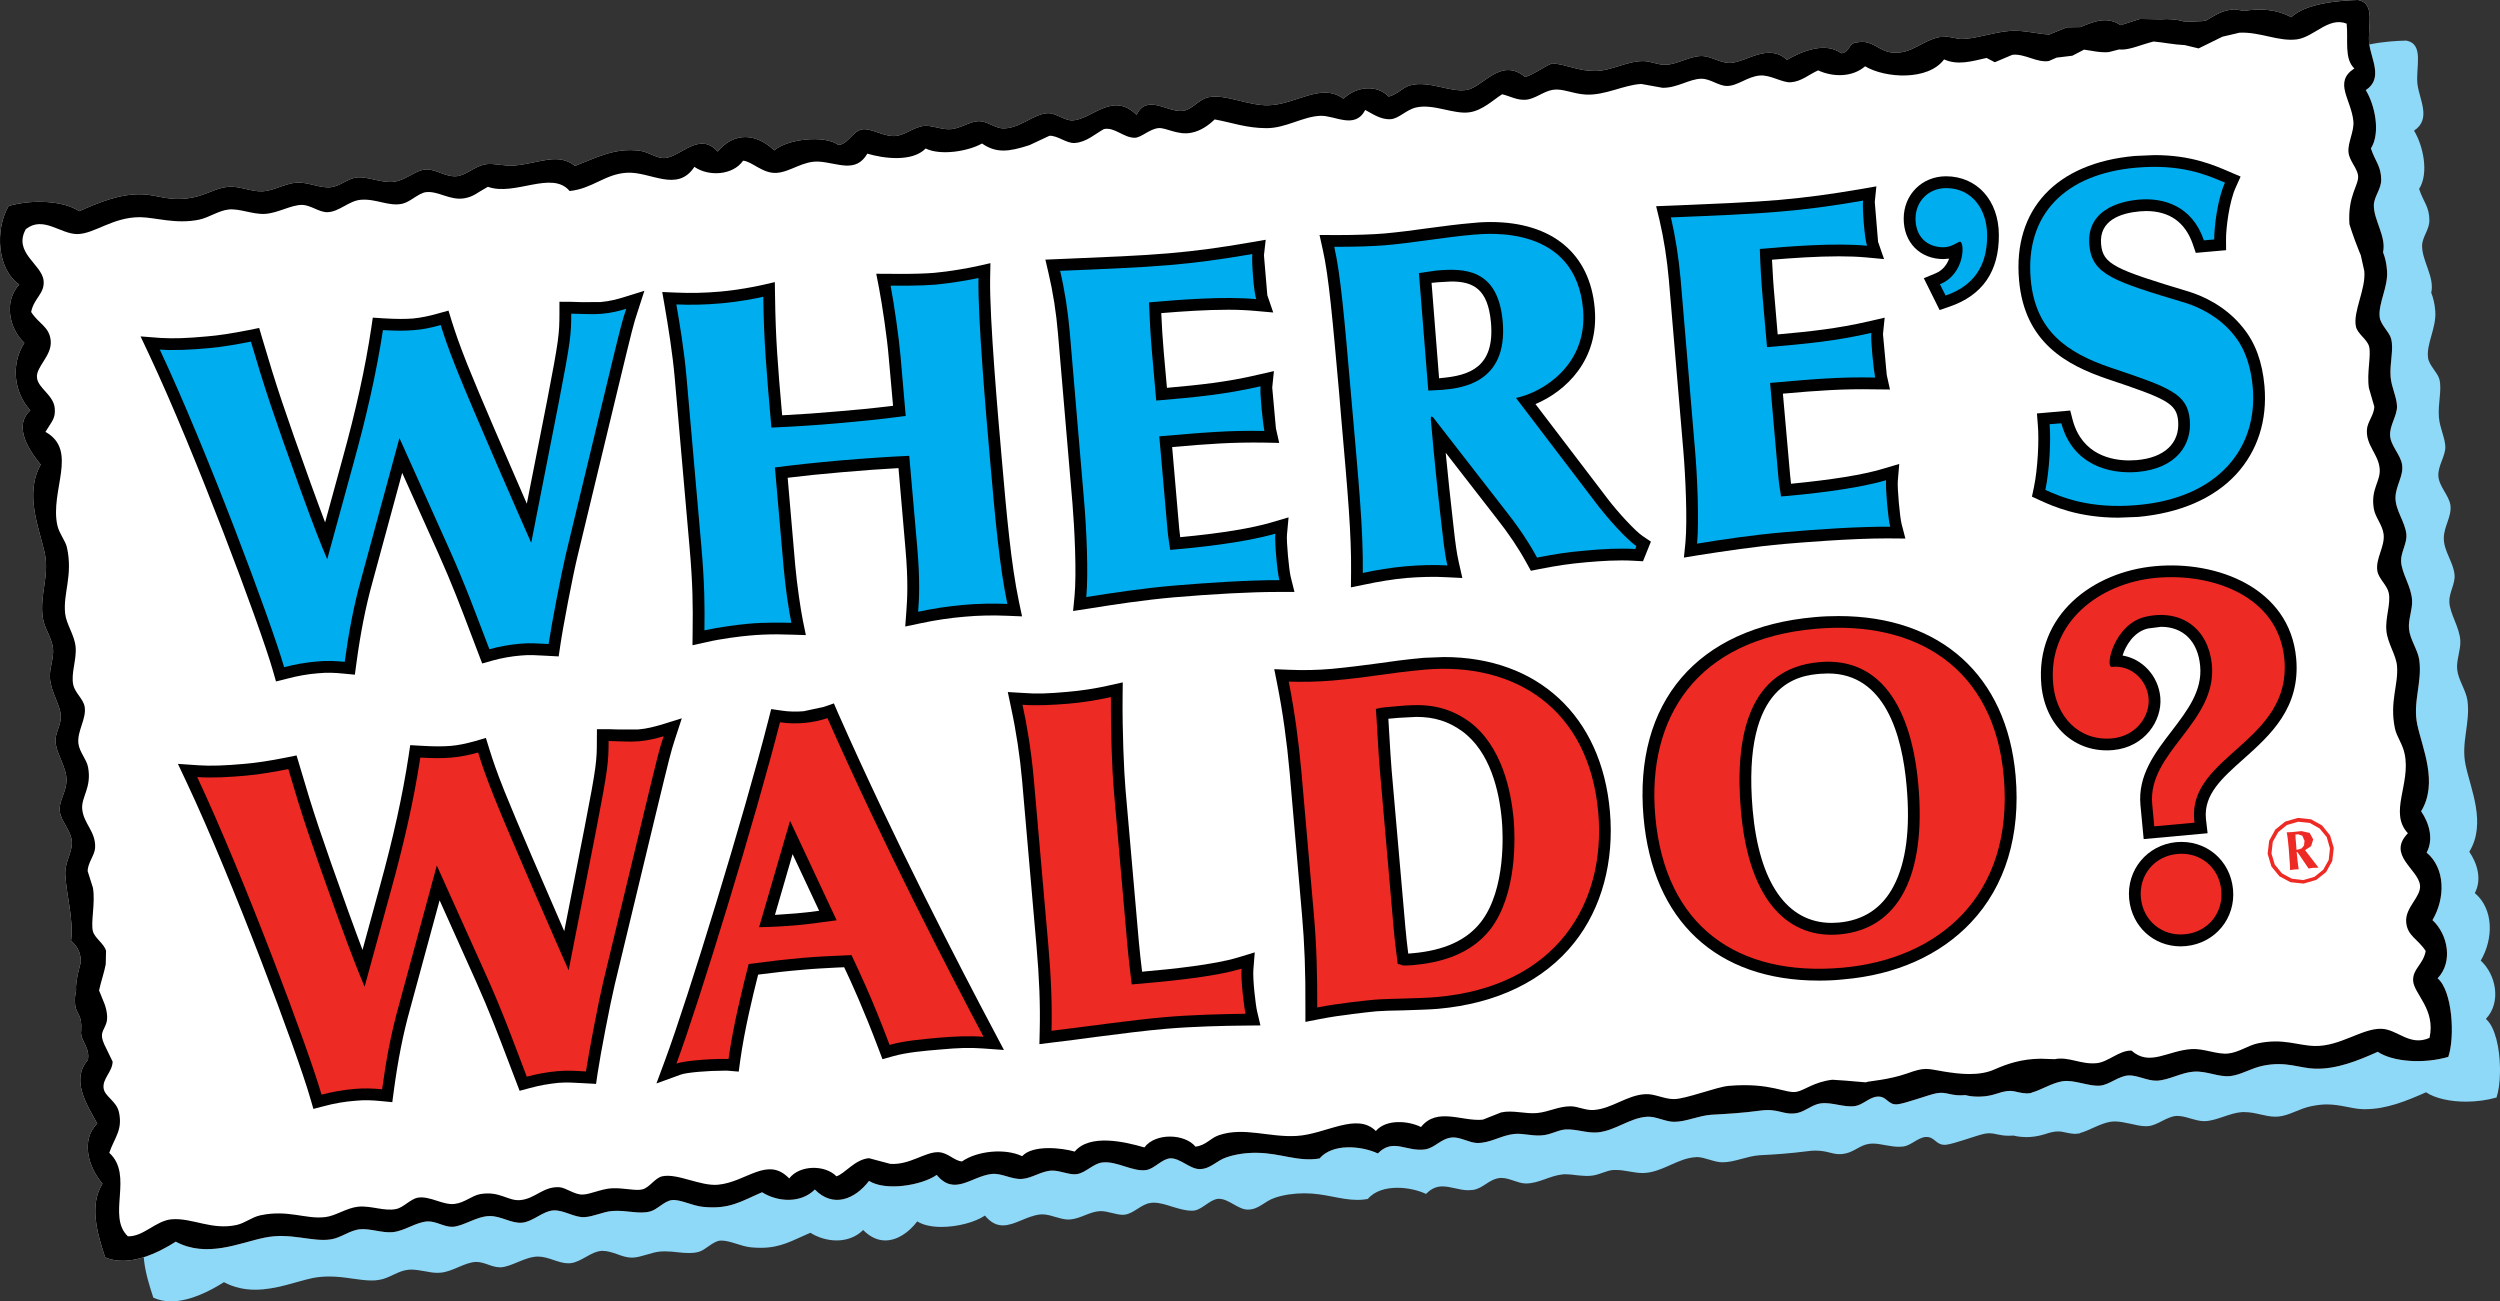 <?xml version="1.0" encoding="utf-8"?>
<!-- Generator: Adobe Illustrator 16.0.0, SVG Export Plug-In . SVG Version: 6.00 Build 0)  -->
<!DOCTYPE svg PUBLIC "-//W3C//DTD SVG 1.1//EN" "http://www.w3.org/Graphics/SVG/1.1/DTD/svg11.dtd">
<svg version="1.1" id="Layer_1" xmlns="http://www.w3.org/2000/svg" xmlns:xlink="http://www.w3.org/1999/xlink" x="0px" y="0px"
	 width="1000px" height="520.557px" viewBox="0 0 1000 520.557" enable-background="new 0 0 1000 520.557" xml:space="preserve">
<rect x="0" y="0" width="1000" height="520.557" fill="#333333" stroke="none"/>
<g>
	<path fill="#8ED8F8" d="M962.426,16.239c-7.733,0.184-20.813,1.32-26.644,6.846c-4.207-2.241-8.412-3.07-12.525-3.07
		c-2.119,0-4.206,0.246-6.264,0.584l-3.714-0.676c-4.942,0.215-7.674,2.24-11.388,4.39l-1.567,0.368l-6.968,0.277
		c-2.364-0.769-4.881-1.106-7.521-1.106c-0.707,0-1.505,0-2.241,0.062l-8.319-0.092l-7.674,2.486
		c-2.118-1.442-4.205-1.965-6.293-1.965c-3.254,0-6.478,1.32-9.823,2.732l-5.465,0.093l-7.06,2.854
		c-4.298-0.215-9.147-1.504-13.876-1.504c-0.644,0-1.29,0-1.903,0.061c-7.12,0.583-13.631,3.192-19.432,3.192l-1.136-0.062
		l-5.525-1.012l0.613,0.307l-2.333,0.03c-6.753,1.167-10.867,6.263-17.774,6.263c-0.43,0-0.89-0.03-1.382-0.062
		c-4.971-0.491-7.304-4.267-12.062-4.267c-0.584,0-1.229,0.062-1.936,0.184c-3.684,0.153-2.824,4.114-6.445,4.359
		c-2.088-1.565-4.544-2.18-7.061-2.18c-5.158,0-10.714,2.579-14.645,4.851c-2.271-2.149-4.634-2.854-7.091-2.854
		c-5.401,0-10.96,3.806-15.532,4.082c-0.123,0-0.246,0-0.369,0c-1.78,0-3.684-0.706-5.586-1.381
		c-1.903-0.736-3.746-1.413-5.558-1.413c-0.029,0-0.061,0-0.092,0c-4.789,0.093-9.178,3.163-14.09,3.5c-0.154,0-0.307,0-0.521,0
		c-2.825,0-5.802-1.474-8.688-1.474c-6.722,0.062-12.492,3.961-19.246,3.961h-0.062c-0.062,0-0.124,0-0.154,0
		c-6.568,0-10.744-2.487-16.792-3.039c-3.991,1.534-6.754,4.082-10.896,5.494c-2.427-2.026-4.697-2.824-6.815-2.824
		c-6.325,0-11.481,6.784-16.179,7.858c-0.828,0.154-1.687,0.246-2.517,0.246c-2.517,0-5.219-0.614-8.042-1.259
		c-2.763-0.584-5.68-1.228-8.504-1.228c-1.289,0-2.579,0.122-3.837,0.46c-3.255,0.829-4.543,3.315-8.719,4.543
		c-2.21-2.302-5.096-3.346-8.072-3.346c-3.593,0-7.276,1.534-9.978,4.175c-2.455-1.78-4.912-2.426-7.459-2.426
		c-7.031,0-14.582,4.882-22.624,5.066c-0.184,0-0.309,0-0.492,0c-3.439,0-7.091-0.86-10.683-1.75c-3.562-0.86-7.06-1.72-10.131-1.72
		c-0.859,0-1.688,0.062-2.454,0.215c-4.33,0.891-6.755,5.311-10.899,5.495c-0.152,0-0.277,0-0.43,0
		c-1.934,0-3.929-0.614-5.924-1.259c-2.026-0.613-4.053-1.259-5.864-1.259c-2.271,0-4.328,0.983-5.801,4.145
		c-2.825-2.824-5.557-3.806-8.166-3.806c-6.262,0-11.973,5.679-17.375,6.016c-0.092,0-0.185,0-0.307,0
		c-1.474,0-3.131-0.705-4.728-1.442c-1.627-0.736-3.254-1.474-4.851-1.474c-0.062,0-0.153,0-0.245,0
		c-5.587,0.308-11.051,6.108-17.559,6.108h-0.062c-3.254-0.03-6.447-2.916-9.762-2.916c-0.123,0-0.215,0.031-0.338,0.031
		c-3.531,0.184-7.275,2.946-11.082,3.224c-0.185,0-0.399,0-0.583,0c-1.535,0-3.101-0.339-4.697-0.707
		c-1.596-0.337-3.162-0.705-4.604-0.705c-0.276,0-0.553,0.03-0.86,0.061c-4.266,0.491-7.612,3.961-11.726,4.053
		c-0.123,0-0.184,0-0.277,0c-2.056,0-4.113-0.676-6.108-1.382c-1.995-0.675-3.93-1.351-5.679-1.351
		c-0.337,0-0.706,0.031-1.074,0.093c-3.439,0.736-5.71,6.139-9.148,6.139c-0.062,0-0.123,0-0.153,0
		c-2.18-1.565-5.71-2.241-9.578-2.241c-6.109,0-12.923,1.72-15.993,4.452c-3.592-3.407-7.644-5.342-11.634-5.342
		c-3.868,0-7.675,1.842-11.005,5.832c-2.072-2.333-4.159-3.192-6.201-3.192c-5.142,0-10.207,5.311-14.796,5.771
		c-0.199,0-0.384,0.03-0.568,0.03c-3.084,0-6.263-2.486-9.531-2.916c-1.351-0.215-2.64-0.276-3.853-0.276
		c-7.966,0-14.306,3.254-22.103,6.324c-2.578-2.026-5.157-2.701-7.951-2.701c-4.728,0-9.946,1.994-16.316,2.548
		c-0.476,0.03-0.952,0.062-1.458,0.062c-1.443,0-2.916-0.185-4.329-0.338c-1.412-0.154-2.793-0.338-4.021-0.338
		c-0.567,0-1.074,0.03-1.581,0.122c-4.528,0.677-7.858,4.421-11.696,4.789c-0.245,0.031-0.491,0.031-0.782,0.031
		c-1.949,0-3.868-0.676-5.679-1.382c-1.888-0.675-3.684-1.381-5.48-1.381c-0.123,0-0.276,0.03-0.398,0.03
		c-4.16,0.276-7.613,4.021-12.448,4.881c-0.568,0.092-1.136,0.123-1.734,0.123c-2.011,0-4.144-0.461-6.293-0.951
		c-2.103-0.461-4.205-0.921-6.124-0.921c-0.415,0-0.784,0.03-1.167,0.062c-3.362,0.368-6.692,3.529-10.238,3.929
		c-0.354,0.03-0.69,0.03-1.044,0.03c-1.857,0-3.837-0.491-5.817-0.951c-2.01-0.46-4.052-0.952-6.032-0.952
		c-0.292,0-0.598,0-0.905,0.031c-4.636,0.399-9.025,3.192-13.338,3.438c-0.246,0-0.507,0.03-0.783,0.03
		c-2.042,0-4.083-0.46-6.094-0.951c-2.041-0.461-4.067-0.922-6.047-0.922c-0.276,0-0.598,0-0.875,0.031
		c-4.712,0.368-8.764,3.192-14.014,4.267c-2.271,0.43-4.251,0.614-6.079,0.614c-5.817,0-9.808-1.75-14.489-1.873
		c-0.307,0-0.598,0-0.906,0c-8.61,0-16.561,3.378-24.235,6.754c-3.714-2.486-9.654-3.745-15.901-3.745
		c-4.16,0-8.427,0.583-12.295,1.657c-5.602,9.486-4.589,25.357,4.236,31.42c-6.277,6.63-4.083,17.682,2.042,23.33
		c-5.434,8.411-4.329,19.708,2.395,27.076c-7.199,6.384,0.03,16.699,4.144,21.55c-6.692,12.033-0.399,25.847,1.611,35.485
		c1.918,9.087-2.072,16.577-0.783,25.786c0.599,4.299,3.699,8.104,4.114,12.524c0.383,3.686-1.443,7.797-1.259,11.481
		c0.323,5.832,4.176,10.806,4.375,15.533c0.153,3.314-2.333,6.69-2.149,10.009c0.323,4.971,4.467,10.313,4.405,15.531
		c-0.092,4.912-3.177,8.35-2.701,12.341c0.476,4.176,4.589,7.613,4.866,12.464c0.229,3.928-2.978,8.164-2.641,13.076
		c0.599,9.086,3.377,17.499,2.302,26.339c3.054,2.579,3.93,5.464,3.868,8.596c0,0-2.241,7.429-1.826,11.236
		c-0.445,2.577-0.66,3.131-0.354,6.015c0.414,3.501,2.809,3.501,2.364,10.131c-0.661,3.808,3.683,6.509,2.67,11.667
		c-6.814,7.858-0.567,17.681,3.746,25.417c-6.692,6.631-3.561,17.558,2.103,24.066c-5.464,8.657-2.011,20.139,1.043,29.408
		c2.195,0.982,4.528,1.474,6.876,1.474h0.292c7.798-0.062,15.932-4.42,21.059-7.675c4.175,2.211,8.396,3.009,12.509,3.009
		c8.273,0,16.223-3.193,22.947-4.666c2.256-0.431,4.467-0.614,6.6-0.614c3.146,0,6.155,0.368,8.995,0.798
		c2.824,0.369,5.464,0.799,8.012,0.799c1.013,0,2.011-0.061,2.993-0.244c4.145-0.615,7.567-3.686,11.741-4.053
		c0.354,0,0.737-0.063,1.075-0.063c1.704,0,3.454,0.307,5.249,0.614c1.796,0.369,3.592,0.676,5.342,0.676
		c0.444,0,0.89-0.063,1.289-0.063c4.942-0.49,9.501-4.113,14.029-4.297c0.062,0,0.123,0,0.185,0c1.657,0,3.238,0.553,4.804,1.104
		c1.55,0.554,3.085,1.043,4.65,1.043c0.139,0,0.261,0,0.384,0c4.313-0.244,9.624-4.236,14.781-4.297
		c4.298,0,8.196,2.702,12.156,2.702c0.323,0,0.629-0.063,0.952-0.063c4.359-0.49,8.074-4.666,12.448-4.912c0.123,0,0.246,0,0.368,0
		c1.95,0,3.929,0.676,5.879,1.353c1.949,0.736,3.868,1.35,5.755,1.35c0.123,0,0.215,0,0.338,0c3.468-0.123,7.429-2.147,11.159-2.456
		c0.598-0.061,1.167-0.061,1.734-0.061c1.765,0,3.484,0.184,5.126,0.369c1.597,0.184,3.177,0.306,4.682,0.306
		c1.228,0,2.425-0.122,3.623-0.431c2.854-0.734,5.587-4.174,8.671-4.541c0.215,0,0.476,0,0.722,0c3.269,0,7.735,2.333,11.634,2.7
		c1.382,0.122,2.702,0.185,3.898,0.185c8.074,0,12.494-2.885,19.831-6.017c3.039,1.903,6.814,3.069,10.529,3.069
		c3.899,0,7.736-1.289,10.591-4.175c2.854,2.886,5.863,4.175,8.872,4.175c4.727,0,9.362-3.13,12.77-7.612
		c2.456,1.534,5.924,2.21,9.67,2.21c6.416,0,13.538-1.904,17.406-4.543c2.425,2.946,4.819,3.928,7.214,3.928
		c4.636,0,9.363-3.682,14.704-4.357c0.307,0,0.614-0.063,0.952-0.063c1.75,0,3.469,0.492,5.28,1.043
		c1.75,0.492,3.53,1.044,5.31,1.044c0.246,0,0.491-0.061,0.737-0.061c4.052-0.307,7.736-3.132,11.849-3.315c0.062,0,0.185,0,0.246,0
		c1.474,0,3.008,0.369,4.513,0.738c1.504,0.367,2.978,0.734,4.267,0.734c0.308,0,0.645-0.061,0.921-0.061
		c3.591-0.49,6.63-4.236,10.191-4.666c0.43-0.061,0.86-0.123,1.351-0.123c2.455,0,5.034,0.859,7.551,1.657
		c2.517,0.738,5.033,1.535,7.366,1.535c0.492,0,0.953,0,1.414-0.062c3.193-0.552,6.2-4.42,9.453-4.666c0.124,0,0.247,0,0.37,0
		c3.806,0,7.673,4.298,11.357,4.298c0.063,0,0.122,0,0.184,0c4.359,0,6.509-3.313,10.776-4.729
		c3.406-1.164,7.735-1.778,11.634-1.778c0.123,0,0.215,0,0.307,0c8.073,0,14.215,2.639,21.151,2.639
		c1.318,0,2.671-0.122,4.052-0.368c2.732-3.255,7.245-4.481,11.819-4.481c4.111,0,8.35,0.982,11.481,2.456
		c2.271-2.333,4.42-3.008,6.569-3.008c1.595,0,3.192,0.367,4.941,0.735c1.688,0.369,3.469,0.799,5.371,0.799
		c0.614,0,1.261-0.061,1.903-0.123c4.176-0.613,6.323-4.359,10.93-4.787c0.185,0,0.368,0,0.522,0c3.099,0,6.507,2.147,9.545,2.208
		c0.063,0,0.063,0,0.125,0c5.217,0,9.453-3.068,14.672-3.622c0.461-0.062,0.92-0.062,1.382-0.062c1.35,0,2.731,0.186,4.144,0.369
		c1.413,0.122,2.824,0.308,4.268,0.308c0.797,0,1.628-0.062,2.396-0.186c2.854-0.43,5.371-1.964,8.103-2.209
		c0.399,0,0.769,0,1.104,0c1.812,0,3.593,0.306,5.373,0.614c1.78,0.305,3.529,0.613,5.28,0.613c0.43,0,0.828-0.063,1.229-0.063
		c7.06-0.613,13.076-5.893,19.891-6.261c0.184-0.063,0.309-0.063,0.492-0.063c3.314,0,6.907,2.087,10.313,2.087h0.063
		c4.789,0,9.639-2.454,14.826-2.823c6.446-0.307,12.31-0.736,19.555-1.658c1.044-0.185,2.026-0.185,2.854-0.185
		c2.118,0,3.686,0.309,5.158,0.677c1.442,0.367,2.793,0.736,4.389,0.736c0.707,0,1.476-0.061,2.272-0.246
		c3.377-0.613,6.14-3.438,9.516-3.867c0.492-0.063,1.015-0.123,1.536-0.123c1.749,0,3.468,0.369,5.217,0.675
		c1.751,0.308,3.501,0.613,5.221,0.613c0.613,0,1.228-0.06,1.872-0.121c2.886-0.431,5.709-3.5,8.749-3.807c0.122,0,0.276,0,0.431,0
		c1.626,0,2.577,0.797,3.56,1.595c0.921,0.738,1.903,1.535,3.5,1.535c0.184,0,0.369,0,0.613,0c3.254-0.307,12.401-3.806,15.532-4.42
		c0.707-0.123,1.289-0.184,1.873-0.184c1.259,0,2.304,0.246,3.469,0.491c1.168,0.244,2.456,0.49,4.236,0.49
		c0.613,0,1.32,0,2.088-0.061c0,0,1.995,0.613,5.097,0.613c2.055,0,4.604-0.307,7.335-1.166c2.487-0.86,4.052-1.106,5.313-1.106
		c2.241,0,3.438,0.799,6.876,0.984l1.779-0.309c3.746-0.98,8.135-3.868,12.311-4.543c0.582-0.061,1.137-0.123,1.75-0.123
		c1.995,0,4.113,0.492,6.231,0.923c2.118,0.49,4.206,0.98,6.171,0.98c0.369,0,0.799-0.061,1.166-0.061
		c3.622-0.43,7.153-3.745,10.989-4.052c0.184,0,0.308,0,0.43,0c1.689,0,3.468,0.49,5.279,1.043c1.782,0.49,3.593,1.045,5.404,1.045
		c0.152,0,0.307,0,0.43,0c4.912-0.246,9.823-3.317,14.858-3.622c0.246,0,0.49,0,0.797,0c2.212,0,4.299,0.43,6.355,0.919
		c1.995,0.43,4.02,0.922,6.048,0.922c0.43,0,0.858-0.063,1.288-0.063c4.482-0.43,8.228-3.193,13.261-4.174
		c2.212-0.43,4.176-0.676,5.987-0.676c5.74,0,9.914,1.781,14.58,1.902c0.309,0,0.613,0,0.922,0c8.473,0,16.638-3.376,24.252-6.752
		c3.715,2.456,9.67,3.743,15.962,3.743c4.113,0,8.38-0.551,12.247-1.656c0.83-2.518,1.321-6.077,1.382-9.946v-2.026
		c-0.121-7.798-1.903-16.27-5.647-19.463c6.263-6.63,4.113-17.681-2.057-23.329c5.219-8.902,5.127-20.69-2.363-27.016
		c2.947-5.525,0.921-11.97-2.211-16.515c6.969-11.356,0.492-25.17-1.474-34.688c-1.933-9.025,1.966-16.761,0.736-25.849
		c-0.613-4.174-3.714-8.226-4.112-12.462c-0.368-3.685,1.473-7.675,1.258-11.481c-0.336-5.525-4.205-10.621-4.389-15.532
		c-0.125-3.623,2.394-7.184,2.087-10.745c-0.43-5.096-4.42-9.639-4.299-14.796c0.063-4.728,3.256-8.596,2.642-13.139
		c-0.615-3.929-4.605-7.49-4.82-11.665c-0.215-3.991,2.855-7.981,2.793-11.604c-0.092-3.623-2.271-7.613-2.578-11.911
		c-0.43-5.587,1.288-10.99,0.185-15.164c-0.8-2.825-4.176-5.526-4.543-8.657c-0.677-5.525,3.376-11.911,2.917-18.465
		c-0.217-3.069-0.83-5.434-1.628-7.46c1.442-6.262-3.776-12.831-3.653-18.909c0.094-3.469,2.978-6.416,2.915-10.13
		c-0.061-5.525-2.394-7.215-4.111-12.494c3.99-6.201,1.657-17.252-2.028-23.3c6.938-4.574,2.272-12.126,1.413-18.296
		C966.081,27.413,969.947,17.498,962.426,16.239"/>
	<polygon fill="#8ED8F8" points="831.9,453.267 830.121,453.575 831.779,453.451 	"/>
	<path fill="#FFFFFF" d="M812.591,437.06c3.775-0.983,8.137-3.867,12.311-4.543c4.789-0.8,10.684,2.21,15.287,1.719
		c3.652-0.43,7.183-3.747,11.051-4.052c3.623-0.246,7.613,2.21,11.542,2.087c4.882-0.246,9.823-3.316,14.798-3.623
		c5.279-0.307,9.762,2.271,14.551,1.782c4.42-0.492,8.228-3.193,13.261-4.178c9.209-1.841,14.396,1.045,20.567,1.229
		c8.841,0.246,17.253-3.254,25.141-6.755c6.171,4.114,18.512,4.852,28.213,2.028c2.7-7.859,1.72-26.34-4.27-31.436
		c6.294-6.568,4.086-17.62-2.055-23.269c5.219-8.902,5.156-20.69-2.334-27.014c2.949-5.525,0.921-11.974-2.209-16.516
		c6.937-11.421,0.492-25.173-1.536-34.688c-1.903-9.026,2.028-16.761,0.799-25.849c-0.615-4.175-3.745-8.227-4.113-12.463
		c-0.369-3.683,1.474-7.674,1.228-11.48c-0.307-5.525-4.174-10.683-4.391-15.533c-0.121-3.622,2.425-7.184,2.12-10.744
		c-0.492-5.096-4.453-9.64-4.361-14.797c0.093-4.728,3.316-8.595,2.642-13.076c-0.553-3.991-4.605-7.552-4.79-11.727
		c-0.245-3.93,2.825-7.92,2.763-11.604c-0.06-3.683-2.24-7.612-2.578-11.91c-0.369-5.587,1.351-10.929,0.215-15.165
		c-0.768-2.823-4.206-5.525-4.573-8.672c-0.614-5.495,3.407-11.941,2.946-18.45c-0.184-3.1-0.828-5.464-1.595-7.459
		c1.411-6.262-3.808-12.862-3.685-18.94c0.123-3.407,2.978-6.385,2.946-10.069c-0.061-5.586-2.394-7.275-4.113-12.524
		c3.93-6.231,1.626-17.282-2.056-23.33c6.966-4.544,2.301-12.095,1.411-18.295C946.771,11.174,950.64,1.29,943.149,0
		c-7.767,0.215-20.813,1.351-26.646,6.876c-6.384-3.376-12.77-3.499-18.816-2.517l-3.686-0.614
		c-4.941,0.185-7.704,2.211-11.389,4.359l-1.595,0.338l-6.938,0.307c-3.069-0.982-6.324-1.29-9.762-1.014l-8.35-0.153l-7.706,2.486
		c-5.465-3.652-10.561-1.534-16.086,0.769l-5.464,0.092l-7.03,2.886c-4.91-0.246-10.498-1.873-15.777-1.443
		c-7.153,0.614-13.631,3.224-19.463,3.224l-1.104-0.123l-5.525-1.014l0.613,0.308l-2.364,0.03
		c-7.151,1.259-11.388,6.969-19.125,6.232c-5.646-0.553-7.858-5.28-13.998-4.083c-3.743,0.122-2.884,4.113-6.446,4.358
		c-6.445-4.758-15.869-0.705-21.733,2.641c-7.429-6.877-16.025,0.859-22.595,1.229c-3.714,0.215-7.919-2.825-11.634-2.764
		c-4.758,0.093-9.179,3.162-14.029,3.5c-3.069,0.215-6.201-1.505-9.27-1.475c-6.754,0.031-12.587,3.961-19.34,3.961
		c-6.631,0-10.867-2.486-16.944-3.069c-3.931,1.564-6.693,4.082-10.867,5.494c-9.578-8.042-16.64,3.653-22.992,5.065
		c-6.571,1.412-15.135-3.775-22.871-1.781c-3.315,0.83-4.544,3.316-8.718,4.544c-4.881-5.034-13.078-4.021-18.112,0.829
		c-8.994-6.601-19.032,2.395-30.054,2.64c-7.98,0.185-17.159-4.543-23.76-3.254c-4.328,0.859-6.724,5.312-10.897,5.526
		c-6.263,0.275-13.968-6.846-18.05,1.564c-9.517-9.547-17.835,1.781-25.51,2.21c-3.192,0.215-6.846-3.069-10.1-2.885
		c-5.618,0.307-11.113,6.14-17.652,6.078c-3.345,0-6.661-3.07-10.099-2.886c-3.561,0.215-7.245,2.979-11.082,3.224
		c-3.5,0.245-7.521-1.688-10.714-1.32c-4.236,0.521-7.644,3.96-11.788,4.052c-4.604,0.123-9.394-3.376-13.077-2.64
		c-3.5,0.736-5.771,6.293-9.332,6.14c-5.587-4.052-20.568-2.272-25.541,2.24c-7.138-6.753-15.902-7.644-22.655,0.461
		c-7.245-8.135-14.597,1.903-20.998,2.579c-3.285,0.338-6.615-2.456-10.099-2.887c-9.839-1.319-16.945,2.518-25.97,6.048
		c-6.938-5.494-14.137-1.044-24.267-0.153c-4.053,0.338-8.227-1.014-11.374-0.521c-4.497,0.706-7.858,4.451-11.695,4.789
		c-4.405,0.43-8.427-2.948-12.356-2.702c-4.145,0.277-7.597,4.083-12.448,4.882c-4.835,0.828-10.683-2.21-15.303-1.658
		c-3.361,0.368-6.692,3.53-10.253,3.898c-4.267,0.461-9.209-2.179-13.798-1.842c-4.62,0.399-9.056,3.224-13.323,3.469
		c-4.681,0.276-9.301-2.18-13.799-1.812c-4.742,0.369-8.779,3.163-14.028,4.236c-9.425,1.903-14.429-1.073-20.552-1.228
		c-8.964-0.245-17.191,3.254-25.142,6.754c-6.169-4.145-18.526-4.882-28.211-2.087c-5.556,9.454-4.62,25.355,4.252,31.434
		c-6.293,6.631-4.083,17.667,2.041,23.314c-5.433,8.412-4.328,19.709,2.395,27.015c-7.229,6.446,0,16.7,4.144,21.673
		c-6.692,11.972-0.444,25.786,1.612,35.425c1.919,9.147-2.087,16.577-0.798,25.786c0.599,4.298,3.714,8.104,4.128,12.524
		c0.338,3.684-1.489,7.798-1.258,11.479c0.307,5.835,4.206,10.808,4.359,15.474c0.138,3.376-2.318,6.813-2.134,10.068
		c0.291,4.975,4.497,10.314,4.405,15.533c-0.092,4.912-3.177,8.35-2.702,12.341c0.46,4.174,4.589,7.613,4.866,12.463
		c0.185,3.929-2.978,8.165-2.64,13.077c0.599,9.088,3.331,17.498,2.302,26.339c3.04,2.578,3.93,5.465,3.899,8.596
		c0,0-2.241,7.429-1.888,11.234c-0.415,2.518-0.661,3.131-0.354,5.956c0.414,3.561,2.84,3.561,2.395,10.191
		c-0.629,3.744,3.668,6.507,2.671,11.665c-6.861,7.858-0.568,17.683,3.745,25.417c-6.707,6.632-3.561,17.56,2.104,24.068
		c-5.464,8.656-2.011,20.199,1.059,29.469c9.47,4.176,21.473-1.964,28.242-6.261c12.448,6.63,25.325,0.489,35.456-1.598
		c10.467-2.21,19.109,1.843,26.553,0.676c4.16-0.613,7.583-3.685,11.758-4.053c4.021-0.367,8.671,1.536,12.985,1.167
		c4.896-0.49,9.471-4.113,14.014-4.297c3.5-0.123,6.676,2.333,10.038,2.149c4.267-0.246,9.578-4.236,14.766-4.299
		c4.62-0.063,8.811,3.131,13.108,2.64c4.344-0.49,8.058-4.604,12.448-4.91c4.129-0.186,8.396,2.946,12.325,2.7
		c3.454-0.123,7.429-2.148,11.159-2.456c5.756-0.43,10.622,1.413,15.15,0.185c2.9-0.737,5.602-4.176,8.717-4.543
		c3.27-0.368,8.105,2.271,12.341,2.7c10.729,1.105,15.256-2.208,23.714-5.831c6.247,3.928,15.487,4.541,21.104-1.105
		c7.337,7.552,16.086,3.868,21.673-3.439c6.569,4.176,20.998,1.843,27.076-2.394c7.061,8.596,13.752,0.614,21.918-0.369
		c3.991-0.49,8.166,2.333,12.279,1.966c3.991-0.309,7.736-3.192,11.818-3.315c3.285-0.123,7.092,1.842,9.977,1.412
		c3.561-0.492,6.63-4.236,10.191-4.666c5.833-0.738,12.218,3.869,17.682,3.009c3.162-0.492,6.139-4.36,9.455-4.666
		c3.898-0.246,7.888,4.236,11.727,4.297c4.482,0.061,6.63-3.315,10.927-4.727c3.53-1.229,7.983-1.844,11.974-1.781
		c9.578,0.063,16.423,3.685,25.171,2.271c5.22-6.14,16.701-5.096,23.331-2.024c6.108-6.263,11.327-0.614,18.787-1.597
		c4.174-0.615,6.323-4.359,10.929-4.789c3.253-0.246,6.875,2.149,10.039,2.21c5.248,0.061,9.576-3.069,14.824-3.621
		c3.808-0.37,7.952,1.165,12.157,0.429c2.886-0.429,5.404-1.964,8.167-2.21c4.328-0.307,8.594,1.535,12.955,1.166
		c7.06-0.613,13.014-5.895,19.891-6.262c3.438-0.246,7.214,2.025,10.775,2.025c4.819,0,9.67-2.455,14.888-2.823
		c6.447-0.369,12.278-0.676,19.555-1.658c7.397-1.044,9.18,1.964,14.705,0.982c3.376-0.676,6.108-3.438,9.453-3.868
		c4.574-0.614,9.424,1.781,13.877,1.043c2.884-0.43,5.771-3.561,8.748-3.744c3.868-0.367,4.175,3.439,8.104,3.07
		c3.284-0.369,12.433-3.807,15.563-4.422c4.267-0.798,5.588,1.289,11.635,0.738c0,0,5.556,1.72,12.433-0.553
		c6.876-2.333,6.815-0.369,12.156-0.123L812.591,437.06z"/>
	<path d="M812.531,437.183l0.061-0.123l-1.811,0.307L812.531,437.183z M816.337,423.489c-7.798,0.063-13.6,2.089-18.572,4.299
		c-6.078,2.7-13.723,1.903-20.383,0.797c-6.661-1.104-7.245-1.841-14.551,0.799c-7.307,2.579-15.288,3.07-16.208,3.439l-0.309,0.123
		l-7.858-0.676l-5.526-0.368c-7.245,0.86-11.112,4.174-14.119,4.788c-4.453,0.982-10.191-3.807-27.382-2.333
		c-4.82,0.43-17.191,5.279-21.798,5.279c-3.928,0.063-7.766-2.208-11.54-1.964c-7.308,0.369-13.324,5.832-20.63,6.324
		c-3.224,0.245-6.323-1.473-9.24-1.473c-4.82,0-8.563,2.208-13.384,2.7c-4.881,0.43-9.67-1.29-14.398-0.246l-7.305,2.886
		c-8.259,0.859-18.235-5.156-24.744,2.948c-5.004-2.519-13.967-3.255-18.05,1.595c-7.581-7.612-20.075,1.29-31.618,1.966
		c-11.021,0.676-21.06-3.686-31.097-0.309c-3.531,1.168-5.126,4.053-9.424,4.606c-4.236-5.22-16.024-5.65-20.445,0.306
		c-7.981-2.333-21.856-5.525-27.874,1.658c-5.28-1.535-16.822-2.763-21.028,1.843c-6.784-3.255-17.958-2.149-24.036,2.087
		c-3.039-0.123-5.587-3.561-9.455-3.685c-5.341-0.184-11.48,5.221-19.277,4.666l-8.503-2.271c-5.679,0.492-9.731,6.322-13.016,7.245
		c-4.513-4.666-14.734-4.605-18.879,0.859c-8.718-9.088-17.114,1.473-28.518,2.517c-7.106,0.613-16.163-4.666-22.256-3.376
		c-2.901,0.613-4.973,4.419-7.889,5.217c-2.64,0.738-7.337-0.613-12.141-0.43c-4.344,0.186-8.887,2.519-11.911,2.519
		c-3.269,0.061-6.507-2.764-9.332-2.948c-6.416-0.306-9.563,4.604-15.472,5.158c-5.035,0.492-8.166-3.744-16.101-2.396
		c-3.362,0.615-6.248,3.501-10.269,3.931c-4.682,0.552-9.747-3.255-14.582-2.517c-2.993,0.489-5.756,3.928-8.718,4.541
		c-4.65,1.044-9.961-1.411-15.21-0.92c-4.713,0.49-9.118,3.745-13.262,4.175c-7.827,0.921-14.688-3.071-25.816-0.736
		c-3.515,0.736-6.063,3.069-9.517,3.867c-9.961,2.211-17.667-2.885-25.939-2.271c-6.416,0.49-11.282,6.999-17.605,6.815
		c-8.519-8.043,2.455-24.375-7.444-33.4c2.072-6.077,5.464-9.086,3.868-16.269c-0.952-4.361-5.541-6.202-6.093-9.332
		c-0.737-3.932,3.454-6.694,3.576-10.868l-3.392-6.999c-2.01-4.544-0.153-5.219,0.875-8.472c1.043-3.255-0.783-7.737-0.783-7.737
		l-2.133-5.28c0.783-3.622,2.072-7.183,2.67-10.498v-0.061l0.123-5.221c-0.629-2.822-4.467-5.033-5.249-7.858
		c-0.952-3.561,1.043-11.356,0-17.436l-2.103-6.63c0-3.317,2.823-6.385,2.977-9.332c0.354-6.51-4.589-9.578-5.156-15.473
		c-0.461-4.91,3.898-8.595,2.333-16.821c-0.629-3.255-3.454-5.955-3.868-9.518c-0.538-4.91,3.299-9.822,2.517-14.611
		c-0.506-3.069-3.898-5.648-4.559-8.719c-1.013-4.666,1.412-10.131,0.936-15.227c-0.43-4.727-3.699-9.024-4.175-13.26
		c-0.936-8.167,3.208-15.35,0.691-26.585c-0.599-2.64-3.008-5.342-3.806-8.718c-3.101-13.938,8.549-30.022-4.773-37.452
		c2.67-4.42,4.051-5.341,3.714-9.455c-0.446-5.279-6.678-7.98-7.106-12.217c-0.476-4.421,6.093-8.779,5.494-14.858
		c-0.537-5.586-4.835-6.691-7.827-11.435c1.167-5.71,5.541-7.337,4.973-12.586c-0.691-6.508-12.295-11.144-7.106-20.537
		c6.953-5.495,13.86,1.995,20.613,1.965c6.861-0.062,14.182-6.846,25.188-6.753c5.848,0.062,14.305,2.916,23.545,0.982
		c4.021-0.859,7.767-3.623,11.758-4.053c4.374-0.491,9.654,2.026,14.551,1.75c5.218-0.307,10.437-3.623,14.842-3.592
		c3.423,0.03,6.784,2.947,10.084,2.917c4.682-0.093,8.641-4.513,13.2-4.942c6.324-0.615,11.251,2.763,16.792,1.564
		c3.239-0.705,6.477-4.236,9.455-4.635c4.973-0.583,9.563,3.407,15.349,2.455c3.729-0.613,5.156-2.271,9.454-4.604
		c10.699,3.899,25.679-6.722,32.694,1.688c9.147-0.92,14.09-6.784,22.854-7.306c9.485-0.583,20.184,8.135,27.06-2.363
		c5.664,3.99,15.441,3.407,19.463-2.456c3.453,0.184,7.827,5.188,13.307,4.881c5.556-0.307,10.622-4.912,17.006-4.513
		c7.491,0.46,14.766,4.819,19.402-3.192c6.569,1.965,17.988,3.438,23.33-2.057c5.925,2.916,16.915,1.166,22.533-1.996
		c5.802,3.991,10.744,3.316,19.002,0.645l7.98-3.744c3.286-0.153,6.907,3.161,10.131,2.885c4.635-0.307,8.134-3.621,11.634-5.556
		c4.237-0.952,7.981,3.561,12.402,3.469c2.609-0.062,5.894-3.561,9.516-3.867c2.947-0.216,7.736,2.946,13.016,1.871
		c3.746-0.705,6.878-2.916,9.395-5.341c7.06,1.29,12.585,3.47,20.751,3.5c7.737,0,14.489-4.666,21.519-4.942
		c5.863-0.216,13.784,5.587,17.958-2.333c2.946,1.565,6.264,3.959,10.191,3.684c3.316-0.246,6.202-3.807,10.192-4.697
		c6.999-1.565,15.041,2.886,21.365,1.935c5.281-0.798,9.609-5.096,13.016-7.214c3.224,0.798,5.955,2.425,9.271,2.21
		c3.867-0.215,7.092-3.347,11.02-3.991c3.932-0.613,7.737,1.566,13.047,1.903c7.767,0.461,15.227-3.868,22.317-4.236l8.504,1.535
		c5.924,0.092,10.805-3.623,15.563-3.623c3.594,0,6.724,2.825,10.101,2.887c4.267,0.092,8.259-3.776,13.263-4.175
		c4.174-0.368,8.963,2.946,12.339,2.701c4.236-0.276,7.306-3.131,10.96-4.758c5.924,2.731,13.659,2.823,18.786-1.628
		c8.197,4.851,25.265,5.803,31.59-2.763c5.34,2.395,10.68,0.891,17.005-0.583l3.284,1.72l7.03-2.979
		c4.973-0.553,9.824,3.285,14.611,2.486l3.071-1.35l6.323-0.769l4.666-2.425c3.131,0.399,6.415,1.289,9.885,0.982l4.176-1.075
		l0.797,0.062c3.531,0.123,8.289-2.086,12.955-3.223c3.929,0.338,7.921,1.229,12.524,1.443l5.494,1.319l9.547-4.697l6.815-1.596
		c8.196-0.399,15.655,3.653,22.963,2.671c6.815-0.921,12.646-9.179,19.891-6.293c0.676,6.753-1.043,13.998,3.071,17.928
		c-8.505,5.525-1.168,12.401-0.369,21.242c0.307,4.021-2.333,8.473-1.964,12.279c0.306,3.469,3.561,6.323,3.836,9.486
		c0.338,3.714-4.205,7.797-3.468,19.278c0,0,1.473,4.881,3.897,10.866l0.646,1.535l1.412,6.354
		c0.676,7.338-4.637,16.271-3.347,22.211c0.646,2.946,4.452,5.034,5.25,7.919c0.951,3.438-0.983,10.622-0.063,16.639l2.149,7.429
		c0,3.315-2.824,6.201-2.947,9.332c-0.367,6.263,4.574,9.64,5.097,15.472c0.521,5.097-3.686,8.104-2.333,16.086
		c0.584,3.5,3.468,6.385,3.929,10.253c0.522,4.974-3.315,9.701-2.519,14.612c0.463,3.009,3.869,5.648,4.545,8.718
		c0.951,4.421-1.443,9.885-0.922,15.227c0.461,4.973,3.868,9.638,4.236,13.997c0.676,7.49-3.068,14.367-0.827,25.051
		c0.705,3.377,3.101,6.2,3.898,10.251c2.487,12.036-6.417,23.393,1.289,31.681c-8.472,8.719,4.145,14.367,4.85,20.813
		c0.492,4.729-6.109,8.842-5.525,14.857c0.521,5.465,4.574,6.509,7.796,11.419c-0.98,5.465-5.217,7.062-5.033,11.851
		c0.275,5.34,9.086,11.358,6.569,22.901c-7.921,3.561-12.831-3.438-19.248-3.622c-7.704-0.246-16.577,7.12-26.677,6.874
		c-7.06-0.184-12.616-3.192-22.809-1.043c-3.806,0.799-7.458,3.562-11.757,4.052c-4.42,0.492-9.699-2.024-14.549-1.78
		c-9.703,0.553-16.886,7.122-24.191,0.615c-4.941-0.124-9.332,4.604-13.938,5.034c-6.385,0.613-11.173-2.763-16.79-1.597
		C818.825,423.552,816.337,423.489,816.337,423.489 M812.591,437.06c3.775-0.983,8.137-3.867,12.311-4.543
		c4.789-0.8,10.684,2.21,15.287,1.719c3.652-0.43,7.183-3.747,11.051-4.052c3.623-0.246,7.613,2.21,11.542,2.087
		c4.882-0.246,9.823-3.316,14.798-3.623c5.279-0.307,9.762,2.271,14.551,1.782c4.42-0.492,8.228-3.193,13.261-4.178
		c9.209-1.841,14.396,1.045,20.567,1.229c8.841,0.246,17.253-3.254,25.141-6.755c6.171,4.114,18.512,4.852,28.213,2.028
		c2.7-7.859,1.72-26.34-4.27-31.436c6.294-6.568,4.086-17.62-2.055-23.269c5.219-8.902,5.156-20.69-2.334-27.014
		c2.949-5.525,0.921-11.974-2.209-16.516c6.937-11.421,0.492-25.173-1.536-34.688c-1.903-9.026,2.028-16.761,0.799-25.849
		c-0.615-4.175-3.745-8.227-4.113-12.463c-0.369-3.683,1.474-7.674,1.228-11.48c-0.307-5.525-4.174-10.683-4.391-15.533
		c-0.121-3.622,2.425-7.184,2.12-10.744c-0.492-5.096-4.453-9.64-4.361-14.797c0.093-4.728,3.316-8.595,2.642-13.076
		c-0.553-3.991-4.605-7.552-4.79-11.727c-0.245-3.93,2.825-7.92,2.763-11.604c-0.06-3.683-2.24-7.612-2.578-11.91
		c-0.369-5.587,1.351-10.929,0.215-15.165c-0.768-2.823-4.206-5.525-4.573-8.672c-0.614-5.495,3.407-11.941,2.946-18.45
		c-0.184-3.1-0.828-5.464-1.595-7.459c1.411-6.262-3.808-12.862-3.685-18.94c0.123-3.407,2.978-6.385,2.946-10.069
		c-0.061-5.586-2.394-7.275-4.113-12.524c3.93-6.231,1.626-17.282-2.056-23.33c6.966-4.544,2.301-12.095,1.411-18.295
		C946.771,11.174,950.64,1.29,943.149,0c-7.767,0.215-20.813,1.351-26.646,6.876c-6.384-3.376-12.77-3.499-18.816-2.517
		l-3.686-0.614c-4.941,0.185-7.704,2.211-11.389,4.359l-1.595,0.338l-6.938,0.307c-3.069-0.982-6.324-1.29-9.762-1.014l-8.35-0.153
		l-7.706,2.486c-5.465-3.652-10.561-1.534-16.086,0.769l-5.464,0.092l-7.03,2.886c-4.91-0.246-10.498-1.873-15.777-1.443
		c-7.153,0.614-13.631,3.224-19.463,3.224l-1.104-0.123l-5.525-1.014l0.613,0.308l-2.364,0.03
		c-7.151,1.259-11.388,6.969-19.125,6.232c-5.646-0.553-7.858-5.28-13.998-4.083c-3.743,0.122-2.884,4.113-6.446,4.358
		c-6.445-4.758-15.869-0.705-21.733,2.641c-7.429-6.877-16.025,0.859-22.595,1.229c-3.714,0.215-7.919-2.825-11.634-2.764
		c-4.758,0.093-9.179,3.162-14.029,3.5c-3.069,0.215-6.201-1.505-9.27-1.475c-6.754,0.031-12.587,3.961-19.34,3.961
		c-6.631,0-10.867-2.486-16.944-3.069c-3.931,1.564-6.693,4.082-10.867,5.494c-9.578-8.042-16.64,3.653-22.992,5.065
		c-6.571,1.412-15.135-3.775-22.871-1.781c-3.315,0.83-4.544,3.316-8.718,4.544c-4.881-5.034-13.078-4.021-18.112,0.829
		c-8.994-6.601-19.032,2.395-30.054,2.64c-7.98,0.185-17.159-4.543-23.76-3.254c-4.328,0.859-6.724,5.312-10.897,5.526
		c-6.263,0.275-13.968-6.846-18.05,1.564c-9.517-9.547-17.835,1.781-25.51,2.21c-3.192,0.215-6.846-3.069-10.1-2.885
		c-5.618,0.307-11.113,6.14-17.652,6.078c-3.345,0-6.661-3.07-10.099-2.886c-3.561,0.215-7.245,2.979-11.082,3.224
		c-3.5,0.245-7.521-1.688-10.714-1.32c-4.236,0.521-7.644,3.96-11.788,4.052c-4.604,0.123-9.394-3.376-13.077-2.64
		c-3.5,0.736-5.771,6.293-9.332,6.14c-5.587-4.052-20.568-2.272-25.541,2.24c-7.138-6.753-15.902-7.644-22.655,0.461
		c-7.245-8.135-14.597,1.903-20.998,2.579c-3.285,0.338-6.615-2.456-10.099-2.887c-9.839-1.319-16.945,2.518-25.97,6.048
		c-6.938-5.494-14.137-1.044-24.267-0.153c-4.053,0.338-8.227-1.014-11.374-0.521c-4.497,0.706-7.858,4.451-11.695,4.789
		c-4.405,0.43-8.427-2.948-12.356-2.702c-4.145,0.277-7.597,4.083-12.448,4.882c-4.835,0.828-10.683-2.21-15.303-1.658
		c-3.361,0.368-6.692,3.53-10.253,3.898c-4.267,0.461-9.209-2.179-13.798-1.842c-4.62,0.399-9.056,3.224-13.323,3.469
		c-4.681,0.276-9.301-2.18-13.799-1.812c-4.742,0.369-8.779,3.163-14.028,4.236c-9.425,1.903-14.429-1.073-20.552-1.228
		c-8.964-0.245-17.191,3.254-25.142,6.754c-6.169-4.145-18.526-4.882-28.211-2.087c-5.556,9.454-4.62,25.355,4.252,31.434
		c-6.293,6.631-4.083,17.667,2.041,23.314c-5.433,8.412-4.328,19.709,2.395,27.015c-7.229,6.446,0,16.7,4.144,21.673
		c-6.692,11.972-0.444,25.786,1.612,35.425c1.919,9.147-2.087,16.577-0.798,25.786c0.599,4.298,3.714,8.104,4.128,12.524
		c0.338,3.684-1.489,7.798-1.258,11.479c0.307,5.835,4.206,10.808,4.359,15.474c0.138,3.376-2.318,6.813-2.134,10.068
		c0.291,4.975,4.497,10.314,4.405,15.533c-0.092,4.912-3.177,8.35-2.702,12.341c0.46,4.174,4.589,7.613,4.866,12.463
		c0.185,3.929-2.978,8.165-2.64,13.077c0.599,9.088,3.331,17.498,2.302,26.339c3.04,2.578,3.93,5.465,3.899,8.596
		c0,0-2.241,7.429-1.888,11.234c-0.415,2.518-0.661,3.131-0.354,5.956c0.414,3.561,2.84,3.561,2.395,10.191
		c-0.629,3.744,3.668,6.507,2.671,11.665c-6.861,7.858-0.568,17.683,3.745,25.417c-6.707,6.632-3.561,17.56,2.104,24.068
		c-5.464,8.656-2.011,20.199,1.059,29.469c9.47,4.176,21.473-1.964,28.242-6.261c12.448,6.63,25.325,0.489,35.456-1.598
		c10.467-2.21,19.109,1.843,26.553,0.676c4.16-0.613,7.583-3.685,11.758-4.053c4.021-0.367,8.671,1.536,12.985,1.167
		c4.896-0.49,9.471-4.113,14.014-4.297c3.5-0.123,6.676,2.333,10.038,2.149c4.267-0.246,9.578-4.236,14.766-4.299
		c4.62-0.063,8.811,3.131,13.108,2.64c4.344-0.49,8.058-4.604,12.448-4.91c4.129-0.186,8.396,2.946,12.325,2.7
		c3.454-0.123,7.429-2.148,11.159-2.456c5.756-0.43,10.622,1.413,15.15,0.185c2.9-0.737,5.602-4.176,8.717-4.543
		c3.27-0.368,8.105,2.271,12.341,2.7c10.729,1.105,15.256-2.208,23.714-5.831c6.247,3.928,15.487,4.541,21.104-1.105
		c7.337,7.552,16.086,3.868,21.673-3.439c6.569,4.176,20.998,1.843,27.076-2.394c7.061,8.596,13.752,0.614,21.918-0.369
		c3.991-0.49,8.166,2.333,12.279,1.966c3.991-0.309,7.736-3.192,11.818-3.315c3.285-0.123,7.092,1.842,9.977,1.412
		c3.561-0.492,6.63-4.236,10.191-4.666c5.833-0.738,12.218,3.869,17.682,3.009c3.162-0.492,6.139-4.36,9.455-4.666
		c3.898-0.246,7.888,4.236,11.727,4.297c4.482,0.061,6.63-3.315,10.927-4.727c3.53-1.229,7.983-1.844,11.974-1.781
		c9.578,0.063,16.423,3.685,25.171,2.271c5.22-6.14,16.701-5.096,23.331-2.024c6.108-6.263,11.327-0.614,18.787-1.597
		c4.174-0.615,6.323-4.359,10.929-4.789c3.253-0.246,6.875,2.149,10.039,2.21c5.248,0.061,9.576-3.069,14.824-3.621
		c3.808-0.37,7.952,1.165,12.157,0.429c2.886-0.429,5.404-1.964,8.167-2.21c4.328-0.307,8.594,1.535,12.955,1.166
		c7.06-0.613,13.014-5.895,19.891-6.262c3.438-0.246,7.214,2.025,10.775,2.025c4.819,0,9.67-2.455,14.888-2.823
		c6.447-0.369,12.278-0.676,19.555-1.658c7.397-1.044,9.18,1.964,14.705,0.982c3.376-0.676,6.108-3.438,9.453-3.868
		c4.574-0.614,9.424,1.781,13.877,1.043c2.884-0.43,5.771-3.561,8.748-3.744c3.868-0.367,4.175,3.439,8.104,3.07
		c3.284-0.369,12.433-3.807,15.563-4.422c4.267-0.798,5.588,1.289,11.635,0.738c0,0,5.556,1.72,12.433-0.553
		c6.876-2.333,6.815-0.369,12.156-0.123L812.591,437.06z"/>
	<polygon fill="#FFFFFF" points="336.562,372.41 304.943,375.233 301.014,330.23 332.632,327.468 	"/>
	<path d="M174.723,346.194l-15.302,56.423c-3.055,10.866-5.096,21.978-6.57,33.092c-4.22-0.369-7.075-0.492-11.189-0.125
		c-4.313,0.371-8.81,1.168-13.046,2.274c-5.188-18.113-31.158-87.552-49.73-127.028c6.063,0.43,13.046,0,19.263-0.553
		c5.817-0.491,12.141-1.659,17.175-2.64c5.649,19.217,8.979,29.102,19.479,58.324c6.262,17.19,8.426,22.532,11.036,28.734
		l10.621-38.801c4.882-17.621,9.025-35.427,11.666-52.862c5.126,0.306,9.117,0.306,12.479,0c3.392-0.308,6.738-0.922,10.636-2.027
		c1.566,4.975,2.855,8.841,6.248,17.437c6.784,17.007,26.4,61.643,29.961,69.685l11.005-56.054
		c4.804-24.866,4.957-27.322,4.988-35.671c3.991,0.063,8.211,0.43,12.141,0.121c3.96-0.367,7.291-1.228,9.869-2.024
		c-1.672,5.033-1.949,6.017-7.92,30.821l-16.254,67.473c-1.796,7.55-5.695,27.75-6.892,35.792c-3.99-0.244-7.444-0.488-11.373-0.121
		c-4.114,0.367-8.243,1.105-12.295,2.21c-5.403-14.121-9.394-25.294-16.024-40.093L174.723,346.194z"/>
	<path d="M125.361,443.567l-1.289-4.421c-5.127-17.928-31.281-87.733-49.485-126.351l-3.423-7.245l8.012,0.551
		c5.219,0.369,10.852,0.125,18.542-0.551c4.59-0.369,10.192-1.229,16.669-2.518l4.236-0.859l1.228,4.111
		c5.541,18.91,8.81,28.611,19.401,58.082c2.455,6.753,4.267,11.726,5.755,15.593l6.907-25.294
		c5.373-19.463,9.148-36.591,11.543-52.371l0.629-4.235l4.297,0.246c5.096,0.307,8.749,0.307,11.818,0.062
		c2.993-0.246,5.971-0.859,9.747-1.902l4.405-1.29l1.35,4.357c1.504,4.789,2.732,8.535,6.155,17.13
		c4.851,12.095,16.316,38.557,23.837,55.81l8.104-41.32c4.912-25.171,4.912-27.014,4.942-34.749l0.031-4.729h4.712l4.083,0.123
		h7.614c3.745-0.307,6.845-1.228,8.856-1.78l8.688-2.7l-2.809,8.594c-1.566,4.852-1.781,5.65-7.797,30.514l-16.239,67.475
		c-1.796,7.49-5.695,27.688-6.831,35.362l-0.629,4.299l-5.556-0.309c-3.238-0.184-6.17-0.367-9.439-0.121
		c-3.792,0.367-7.659,1.043-11.465,2.087l-4.114,1.105l-4.497-11.788c-4.129-10.807-7.674-20.199-12.955-31.987l-14.551-32.416
		l-11.88,43.714c-2.717,9.699-4.82,20.32-6.446,32.538l-0.599,4.482l-4.497-0.43c-3.776-0.369-6.508-0.49-10.346-0.123
		c-4.113,0.309-8.365,1.044-12.263,2.087L125.361,443.567z M86.314,315.68c17.067,37.574,38.541,94.61,45.524,116.591
		c3.101-0.677,6.278-1.106,9.394-1.411l7.536-0.186c1.612-10.806,3.623-20.384,6.109-29.347l18.757-69.133l25.372,56.484
		c5.402,12.033,9.179,21.98,13.138,32.54l1.504,3.868c2.993-0.613,5.986-1.043,8.934-1.352l7.827-0.061
		c1.597-9.518,4.682-25.295,6.293-31.987l16.239-67.535c3.085-12.771,4.666-19.216,5.725-23.268l-2.671,0.305l-7.889,0.063
		c-0.246,5.894-1.167,11.728-5.065,31.741l-13.86,70.729l-6.062-13.691c-4.651-10.56-23.423-53.354-30.023-69.868
		c-2.486-6.323-3.868-10.13-5.003-13.508l-7.061,1.106c-2.579,0.244-5.418,0.307-8.934,0.184
		c-2.456,14.98-6.093,31.128-11.097,49.24l-14.213,51.877l-5.28-12.524c-2.64-6.2-4.804-11.54-11.128-28.978
		c-9.869-27.444-13.415-37.942-18.357-54.52c-5.081,0.92-9.578,1.596-13.476,1.903C93.927,315.373,89.859,315.619,86.314,315.68"/>
	<path d="M312.003,288.911c3.254,0.492,6.662,0.553,9.885,0.246c3.008-0.246,6.14-0.921,9.087-1.903
		c22.225,50.282,48.441,101.057,62.438,127.458c-5.894-0.43-11.91-0.125-17.743,0.367c-6.202,0.552-14.09,1.228-19.831,2.885
		c-7.122-19.031-12.708-30.513-15.226-35.915c-6.416,0.307-12.832,0.49-19.585,1.104c-6.938,0.615-14.274,1.476-21.565,2.458
		c-2.395,9.516-6.062,23.82-8.058,38.004c-3.607-0.246-16.807,0.367-20.828,1.841C279.909,400.222,302.288,327.038,312.003,288.911
		 M316.025,328.327l-12.386,42.547c5.126-0.061,10.207-0.367,15.272-0.797c5.249-0.492,10.499-1.29,15.748-1.966L316.025,328.327z"
		/>
	<path d="M262.58,433.376l3.545-9.578c8.903-24.006,31.373-97.005,41.304-136.052l1.044-4.114l4.205,0.613
		c2.824,0.43,5.925,0.492,8.78,0.246l8.012-1.72l4.083-1.411l1.72,3.99c22.409,50.713,48.686,101.425,62.316,127.089l3.99,7.552
		l-8.472-0.613c-5.096-0.369-9.792-0.246-17.007,0.43c-6.139,0.489-13.66,1.165-18.94,2.701l-4.175,1.166l-1.535-4.053
		c-6.047-16.023-10.836-26.522-13.783-32.723l-2.948,0.122c-4.297,0.246-8.78,0.43-13.292,0.859
		c-5.986,0.492-12.109,1.167-18.172,1.966c-2.287,9.086-5.434,21.978-7.168,34.381l-0.599,4.42l-4.39-0.367h-1.857
		c-5.787,0-14.658,0.674-17.037,1.595L262.58,433.376z M315.564,294.007c-9.485,36.347-28.027,97.005-37.866,125.432
		c3.623-0.369,7.291-0.553,9.654-0.615c2.011-12.462,5.127-24.803,7.229-33.275l1.059-4.174l3.146-0.43
		c7.291-0.984,14.627-1.843,21.811-2.519c4.728-0.369,9.27-0.613,13.629-0.799l6.079-0.306l3.223-0.184l1.873,4.051
		c2.64,5.587,7.367,15.534,13.384,31.251c5.341-1.045,11.358-1.596,16.423-2.026c4.021-0.367,7.275-0.553,10.315-0.613
		c-14.029-26.647-36.991-71.465-57.19-116.897l-6.078,0.983L315.564,294.007 M297.345,375.663l17.636-60.659l26.676,56.976
		l-6.384,0.86l-4.759,0.613c-3.653,0.492-7.429,0.982-11.205,1.352c-5.156,0.429-10.421,0.675-15.609,0.735L297.345,375.663z
		 M317.038,341.651l-7.061,24.311l8.534-0.613c3.009-0.246,6.14-0.614,9.148-1.044L317.038,341.651z"/>
	<path d="M413.521,311.627c-1.074-11.972-2.885-22.286-4.512-29.715c6.109,0.43,12.156,0.063,18.358-0.43
		c5.801-0.491,11.388-1.411,17.006-2.64c-0.122,13.813,0.491,29.717,1.167,37.39l5.342,61.027c0.46,5.463,1.167,11.113,1.811,16.515
		c12.218-1.044,32.693-2.824,43.928-6.323c-0.338,4.605,0.983,15.472,1.599,18.05c-9.457,0.123-21.735,0.431-32.264,1.353
		c-13.139,1.165-28.273,3.376-45.341,5.463c0.245-10.068-0.123-20.997-1.29-34.32L413.521,311.627z"/>
	<path d="M415.762,417.658l0.123-5.465c0.246-10.191-0.153-20.874-1.29-33.828l-5.771-66.308c-0.859-9.64-2.333-19.462-4.42-29.103
		l-1.289-6.139l6.201,0.369c5.279,0.43,10.068,0.244,17.62-0.43c5.586-0.491,10.959-1.29,16.393-2.519l5.771-1.288l-0.062,5.954
		c-0.122,13.509,0.522,29.41,1.167,36.899l5.342,61.026c0.368,3.93,0.798,7.859,1.289,11.85c12.095-1.044,28.918-2.824,38.434-5.71
		l6.63-2.024l-0.552,6.937c-0.307,3.869,0.921,14.244,1.474,16.577l1.352,5.709l-5.926,0.063c-8.564,0.061-21.089,0.368-31.895,1.29
		c-8.472,0.734-17.958,1.964-27.996,3.253c-5.526,0.737-11.236,1.534-17.191,2.21L415.762,417.658z M414.841,286.824
		c1.535,8.104,2.64,16.331,3.376,24.373l5.771,66.37c0.983,10.989,1.413,20.505,1.413,29.407c3.99-0.49,7.919-1.043,11.727-1.535
		c10.13-1.288,19.708-2.578,28.395-3.314c8.994-0.798,19.063-1.105,27.198-1.228l-0.706-7.368
		c-11.911,2.578-28.395,4.051-38.895,4.974l-4.512,0.367l-0.583-4.48c-0.706-5.649-1.381-11.237-1.872-16.7l-5.342-61.027
		c-0.552-6.63-1.105-19.4-1.167-32.048c-3.929,0.674-7.859,1.166-11.849,1.534C422.577,286.641,418.586,286.824,414.841,286.824"/>
	<path d="M520.564,308.743c-1.074-12.034-2.702-24.189-5.064-36.101c5.863,0.184,11.757,0.061,17.559-0.43
		c14.459-1.228,22.378-3.071,36.868-4.359c35.886-3.132,65.692,15.471,69.376,57.158c3.192,36.653-17.007,69.622-64.556,73.798
		c-6.569,0.615-19.586,0.615-24.652,1.045c-3.377,0.305-14.457,1.411-23.205,3.13c0.059-12.464-0.246-24.928-1.353-37.327
		L520.564,308.743z M557.464,371.366c0.396,4.666,1.043,9.578,1.625,14.244c2.303,0.184,0,0.92,6.2,0.43
		c10.53-0.922,22.749-4.053,30.792-14.244c10.865-14.061,9.975-37.022,9.393-44.021c-1.044-11.419-4.697-29.469-17.836-39.169
		c-10.498-7.553-20.475-6.877-28.58-6.141c-9.547,0.799-6.477,0.736-8.718,1.104c0.369,3.991,1.043,18.665,1.658,25.049
		L557.464,371.366z"/>
	<path d="M522.161,408.757v-5.772c0.092-14.121-0.367-25.847-1.352-36.897l-4.942-56.977c-1.105-12.401-2.763-24.373-5.004-35.608
		l-1.164-5.834l5.953,0.246c5.711,0.246,11.421,0.123,17.007-0.367c7.091-0.677,12.709-1.413,18.174-2.149
		c5.555-0.798,11.298-1.597,18.693-2.271l8.044-0.309c37.605,0,63.084,23.638,66.398,61.764c1.751,20.078-3.284,38.68-14.211,52.432
		c-12.128,15.287-31.005,24.436-54.614,26.522c-3.62,0.309-8.963,0.43-14.059,0.615c-4.297,0.061-8.349,0.184-10.561,0.369
		c-3.498,0.367-14.365,1.473-22.716,3.13L522.161,408.757z M521.209,277.43c1.748,9.887,3.101,20.199,4.052,30.884l4.973,56.913
		c0.829,9.884,1.321,20.198,1.382,32.17c9.055-1.411,17.927-2.271,18.05-2.271c2.518-0.184,6.722-0.309,11.144-0.43
		c5.002-0.123,10.16-0.246,13.537-0.553c20.937-1.843,37.544-9.762,48.012-22.961c9.578-12.034,13.814-27.875,12.218-45.741
		c-2.886-33.275-24.221-53.229-57.006-53.229l-7.214,0.367c-7.153,0.613-12.833,1.412-18.234,2.149
		c-5.588,0.736-11.297,1.535-18.663,2.21C529.406,277.246,525.291,277.43,521.209,277.43 M562.005,390.95L562.005,390.95
		l-3.438-0.674l-3.562-0.246l-0.613-3.807c-0.552-4.482-1.228-9.516-1.628-14.428l-5.493-62.807
		c-0.309-3.562-0.676-9.764-1.014-15.229c-0.246-4.297-0.461-8.043-0.645-9.762l-0.369-4.297l4.298-0.799
		c1.351-0.368,1.995-0.552,9.148-1.165l7.858-0.43c5.772,0,14.55,0.797,23.853,7.489c14.151,10.438,18.542,28.916,19.77,42.547
		c0.584,7.183,1.688,31.804-10.407,47.336c-7.306,9.332-18.786,14.736-34.045,16.025L562.005,390.95 M555.344,287.5l0.338,5.647
		c0.307,5.404,0.676,11.543,0.982,15.043l5.495,62.807c0.275,3.438,0.736,7.06,1.135,10.438l1.599-0.123
		c12.737-1.105,21.731-5.158,27.442-12.462c10.223-13.14,8.811-36.163,8.412-40.646c-1.015-11.728-4.637-27.504-15.901-35.731
		c-5.465-3.929-11.113-5.711-18.297-5.711l-7.061,0.369L555.344,287.5"/>
	<path d="M736.954,387.084c-41.904,3.683-70.975-16.517-74.843-60.66c-3.469-39.662,16.793-70.788,64.129-74.902
		c40.397-3.561,71.463,15.717,75.27,59.125C805.746,358.902,774.741,383.768,736.954,387.084 M727.774,264.845
		c-28.549,2.456-33.982,30.021-31.403,59.554c3.284,37.327,19.861,51.081,39.414,49.361c23.854-2.087,34.72-23.883,31.559-59.737
		C764.64,283.018,752.209,262.696,727.774,264.845"/>
	<path d="M727.53,392.24c-40.892,0-66.463-23.883-70.114-65.386c-4.023-45.986,21.549-75.885,68.395-79.999
		c3.253-0.307,6.478-0.43,9.637-0.43c40.8,0,67.26,23.821,70.791,63.79c2.087,23.882-4.115,44.206-17.836,58.755
		c-12.31,13.078-29.992,20.997-51.05,22.779C734.037,392.117,730.72,392.24,727.53,392.24 M735.447,255.819
		c-2.884,0-5.83,0.185-8.81,0.43c-41.594,3.623-63.39,29.039-59.828,69.745c3.191,36.653,24.772,56.791,60.721,56.791
		c2.915,0,5.953-0.121,9.023-0.367c18.694-1.659,34.26-8.535,45.003-19.894c11.849-12.585,17.13-30.33,15.287-51.448
		C793.743,275.956,771.364,255.819,735.447,255.819 M732.625,378.611L732.625,378.611c-10.899,0-36.716-5.281-40.952-53.846
		c-4.389-50.466,16.976-62.991,35.671-64.587l3.866-0.184c23.301,0,37.82,19.032,40.829,53.598
		c1.688,18.91-0.43,34.074-6.139,45.126c-6.14,11.726-16.394,18.541-29.686,19.707L732.625,378.611 M731.21,269.388l-3.038,0.123
		c-7.796,0.676-31.587,2.763-27.106,54.457c2.579,29.164,13.785,45.187,31.56,45.187l2.763-0.121
		c10.066-0.859,17.527-5.834,22.101-14.674c4.943-9.395,6.692-22.839,5.157-39.97C760.867,293.886,753.96,269.388,731.21,269.388"/>
	<path d="M861.708,330.537l-0.828-8.902c-1.903-20.813,26.001-32.661,23.883-55.745c-1.351-14.245-12.095-22.533-26.677-19.157
		c-12.555,3.009-16.147,20.261-13.385,20.015c8.013-0.857,14.152,5.466,14.736,12.586c0.582,6.693-4.574,15.043-14.551,16.025
		c-13.479,1.165-22.441-8.841-23.607-21.735c-2.271-24.68,18.48-40.396,41.134-42.484c21.827-2.026,48.964,6.815,51.328,32.477
		c3.069,33.094-38.434,38.559-36.069,64.282l0.123,1.166L861.708,330.537z M870.887,341.589c9.116-0.921,16.761,5.342,17.62,14.49
		c0.891,9.147-5.402,16.761-14.488,17.62c-9.148,0.921-16.761-5.404-17.653-14.49C855.476,350.061,861.77,342.448,870.887,341.589"
		/>
	<path d="M872.299,378.549c-10.867,0-19.523-7.921-20.629-18.91c-1.106-11.603,7.122-21.61,18.756-22.778
		c11.881-1.104,21.643,7.124,22.778,18.789c1.135,11.603-7.091,21.61-18.727,22.776L872.299,378.549 M872.605,346.194l-1.288,0.061
		c-6.446,0.676-10.899,6.018-10.253,12.524c0.644,6.509,5.862,10.93,12.492,10.254c6.478-0.613,10.898-6.018,10.285-12.524
		C883.226,350.43,878.623,346.194,872.605,346.194 M857.471,335.633l-1.289-13.567c-1.104-11.973,5.801-20.935,12.495-29.653
		c6.322-8.288,12.308-16.087,11.389-26.034c-0.891-9.822-6.754-15.654-15.625-15.654l-5.279,0.676
		c-5.772,1.351-8.965,7.06-10.131,10.805c7.981,1.351,14.366,8.227,15.102,16.762c0.799,9.21-6.2,19.891-18.848,21.059
		c-15.35,1.411-27.198-9.701-28.734-25.971c-2.577-28.241,20.876-45.371,45.433-47.581c24.866-2.333,53.907,8.718,56.484,36.775
		c1.844,19.893-10.376,30.821-21.181,40.46c-8.473,7.552-15.81,14.059-14.92,23.76l0.676,5.832L857.471,335.633z M864.441,241.269
		c13.629,0,23.697,9.701,24.987,24.191c1.289,13.689-6.446,23.76-13.293,32.661c-6.048,7.92-11.327,14.796-10.56,23.084l0.399,4.176
		l6.938-0.615c0.459-12.4,9.424-20.384,18.11-28.117c10.008-8.965,19.463-17.376,18.051-32.603
		c-1.935-20.996-23.086-28.425-40.581-28.425l-5.65,0.245c-19.862,1.78-38.923,15.226-36.867,37.327
		c0.828,9.211,7.03,18.48,18.48,17.437c7.581-0.736,10.621-6.937,10.283-10.867c-0.369-4.357-4.113-8.902-9.518-8.35l-0.582,0.062
		c-2.425,0-5.004-1.657-5.465-5.401c-0.644-5.771,4.574-20.813,17.837-23.884L864.441,241.269"/>
	<path fill="#EE2A24" d="M174.723,346.194l-15.302,56.423c-3.055,10.866-5.096,21.978-6.57,33.092
		c-4.22-0.369-7.075-0.492-11.189-0.125c-4.313,0.371-8.81,1.168-13.046,2.274c-5.188-18.113-31.158-87.552-49.73-127.028
		c6.063,0.43,13.046,0,19.263-0.553c5.817-0.491,12.141-1.659,17.175-2.64c5.649,19.217,8.979,29.102,19.479,58.324
		c6.262,17.19,8.426,22.532,11.036,28.734l10.621-38.801c4.882-17.621,9.025-35.427,11.666-52.862c5.126,0.306,9.117,0.306,12.479,0
		c3.392-0.308,6.738-0.922,10.636-2.027c1.566,4.975,2.855,8.841,6.248,17.437c6.784,17.007,26.4,61.643,29.961,69.685
		l11.005-56.054c4.804-24.866,4.957-27.322,4.988-35.671c3.991,0.063,8.211,0.43,12.141,0.121c3.96-0.367,7.291-1.228,9.869-2.024
		c-1.672,5.033-1.949,6.017-7.92,30.821l-16.254,67.473c-1.796,7.55-5.695,27.75-6.892,35.792c-3.99-0.244-7.444-0.488-11.373-0.121
		c-4.114,0.367-8.243,1.105-12.295,2.21c-5.403-14.121-9.394-25.294-16.024-40.093L174.723,346.194z"/>
	<path fill="#EE2A24" d="M312.003,288.911c3.254,0.492,6.662,0.553,9.885,0.246c3.008-0.246,6.14-0.921,9.087-1.903
		c22.225,50.282,48.441,101.057,62.438,127.458c-5.894-0.43-11.91-0.125-17.743,0.367c-6.202,0.552-14.09,1.228-19.831,2.885
		c-7.122-19.031-12.708-30.513-15.226-35.915c-6.416,0.307-12.832,0.49-19.585,1.104c-6.938,0.615-14.274,1.476-21.565,2.458
		c-2.395,9.516-6.062,23.82-8.058,38.004c-3.607-0.246-16.807,0.367-20.828,1.841C279.909,400.222,302.288,327.038,312.003,288.911
		 M316.025,328.327l-12.386,42.547c5.126-0.061,10.207-0.367,15.272-0.797c5.249-0.492,10.499-1.29,15.748-1.966L316.025,328.327z"
		/>
	<path fill="#EE2A24" d="M413.521,311.627c-1.074-11.972-2.885-22.286-4.512-29.715c6.109,0.43,12.156,0.063,18.358-0.43
		c5.801-0.491,11.388-1.411,17.006-2.64c-0.122,13.813,0.491,29.717,1.167,37.39l5.342,61.027c0.46,5.463,1.167,11.113,1.811,16.515
		c12.218-1.044,32.693-2.824,43.928-6.323c-0.338,4.605,0.983,15.472,1.599,18.05c-9.457,0.123-21.735,0.431-32.264,1.353
		c-13.139,1.165-28.273,3.376-45.341,5.463c0.245-10.068-0.123-20.997-1.29-34.32L413.521,311.627z"/>
	<path fill="#EE2A24" d="M520.564,308.743c-1.074-12.034-2.702-24.189-5.064-36.101c5.863,0.184,11.757,0.061,17.559-0.43
		c14.459-1.228,22.378-3.071,36.868-4.359c35.886-3.132,65.692,15.471,69.376,57.158c3.192,36.653-17.007,69.622-64.556,73.798
		c-6.569,0.615-19.586,0.615-24.652,1.045c-3.377,0.305-14.457,1.411-23.205,3.13c0.059-12.464-0.246-24.928-1.353-37.327
		L520.564,308.743z M557.464,371.366c0.396,4.666,1.043,9.578,1.625,14.244c2.303,0.184,0,0.92,6.2,0.43
		c10.53-0.922,22.749-4.053,30.792-14.244c10.865-14.061,9.975-37.022,9.393-44.021c-1.044-11.419-4.697-29.469-17.836-39.169
		c-10.498-7.553-20.475-6.877-28.58-6.141c-9.547,0.799-6.477,0.736-8.718,1.104c0.369,3.991,1.043,18.665,1.658,25.049
		L557.464,371.366z"/>
	<path fill="#EE2A24" d="M736.954,387.084c-41.904,3.683-70.975-16.517-74.843-60.66c-3.469-39.662,16.793-70.788,64.129-74.902
		c40.397-3.561,71.463,15.717,75.27,59.125C805.746,358.902,774.741,383.768,736.954,387.084 M727.774,264.845
		c-28.549,2.456-33.982,30.021-31.403,59.554c3.284,37.327,19.861,51.081,39.414,49.361c23.854-2.087,34.72-23.883,31.559-59.737
		C764.64,283.018,752.209,262.696,727.774,264.845"/>
	<path fill="#EE2A24" d="M861.708,330.537l-0.828-8.902c-1.903-20.813,26.001-32.661,23.883-55.745
		c-1.351-14.245-12.095-22.533-26.677-19.157c-12.555,3.009-16.147,20.261-13.385,20.015c8.013-0.857,14.152,5.466,14.736,12.586
		c0.582,6.693-4.574,15.043-14.551,16.025c-13.479,1.165-22.441-8.841-23.607-21.735c-2.271-24.68,18.48-40.396,41.134-42.484
		c21.827-2.026,48.964,6.815,51.328,32.477c3.069,33.094-38.434,38.559-36.069,64.282l0.123,1.166L861.708,330.537z
		 M870.887,341.589c9.116-0.921,16.761,5.342,17.62,14.49c0.891,9.147-5.402,16.761-14.488,17.62
		c-9.148,0.921-16.761-5.404-17.653-14.49C855.476,350.061,861.77,342.448,870.887,341.589"/>
	<path d="M159.773,175.207l-15.318,56.423c-3.039,10.867-5.081,22.041-6.57,33.092c-4.205-0.368-7.061-0.491-11.189-0.122
		c-4.328,0.368-8.795,1.165-13.047,2.271c-5.188-18.111-31.143-87.55-49.73-127.026c6.078,0.43,13.046,0,19.278-0.553
		c5.817-0.491,12.125-1.657,17.16-2.641c5.664,19.217,8.995,29.163,19.493,58.327c6.247,17.251,8.426,22.531,11.036,28.732
		l10.622-38.803c4.865-17.62,9.025-35.424,11.665-52.861c5.127,0.308,9.118,0.308,12.479,0c3.392-0.245,6.724-0.921,10.622-2.025
		c1.566,4.974,2.854,8.841,6.262,17.437c6.784,17.006,26.4,61.702,29.946,69.684l11.005-56.055
		c4.804-24.865,5.003-27.32,5.003-35.624c3.991,0.031,8.196,0.399,12.126,0.062c3.959-0.338,7.291-1.197,9.869-2.026
		c-1.658,5.05-1.949,6.032-7.92,30.836l-16.254,67.474c-1.78,7.552-5.679,27.75-6.876,35.795c-3.991-0.186-7.444-0.492-11.374-0.125
		c-4.129,0.369-8.242,1.105-12.294,2.211c-5.418-14.06-9.439-25.295-16.04-40.029L159.773,175.207z"/>
	<path d="M110.396,272.58l-1.258-4.42c-5.158-17.928-31.312-87.733-49.47-126.291l-3.438-7.306l7.981,0.614
		c5.219,0.307,10.667,0.123,18.558-0.614c4.589-0.368,10.207-1.228,16.653-2.518l4.251-0.859l1.228,4.176
		c5.587,18.971,8.856,28.732,19.386,58.019c2.456,6.753,4.282,11.727,5.755,15.594l6.923-25.295
		c5.372-19.4,9.147-36.529,11.527-52.37l0.629-4.252l4.313,0.276c5.05,0.308,8.704,0.308,11.819,0.062
		c2.978-0.307,6.093-0.891,9.746-1.934l4.39-1.229l1.351,4.375c1.519,4.728,2.747,8.472,6.17,17.129
		c4.773,11.973,16.285,38.495,23.821,55.747l8.119-41.258c4.743-24.496,4.896-26.768,4.927-34.795v-4.728l4.743,0.03l4.099,0.123
		l7.597-0.031c3.776-0.338,6.861-1.197,8.872-1.811l8.672-2.701l-2.793,8.655c-1.582,4.805-1.796,5.604-7.798,30.468l-16.254,67.474
		c-1.795,7.429-5.694,27.629-6.815,35.425l-0.629,4.236l-5.694-0.306c-3.208-0.186-6.063-0.369-9.332-0.063
		c-3.807,0.308-7.674,0.981-11.45,2.026l-4.114,1.167l-4.467-11.727c-4.113-10.867-7.674-20.261-12.985-32.109l-14.551-32.418
		l-11.88,43.714c-2.701,9.701-4.804,20.322-6.447,32.54l-0.598,4.482l-4.498-0.431c-3.761-0.369-6.508-0.492-10.33-0.123
		c-4.099,0.308-8.334,1.104-12.264,2.148L110.396,272.58z M71.349,144.694c17.083,37.635,38.572,94.671,45.524,116.588
		c3.117-0.674,6.324-1.104,9.425-1.349l7.551-0.185c1.596-10.867,3.576-20.506,6.063-29.409l18.772-69.131l25.372,56.484
		c5.403,12.156,9.01,21.61,13.168,32.601l1.475,3.807c2.946-0.614,5.97-1.044,8.932-1.351l7.813-0.062
		c1.612-9.516,4.697-25.356,6.293-31.987l16.254-67.474c3.085-12.831,4.651-19.278,5.726-23.33l-2.687,0.308l-7.889,0.122
		c-0.246,5.833-1.151,11.665-5.02,31.681l-13.89,70.727l-6.078-13.69c-0.215-0.491-22.502-51.021-30.023-69.868
		c-2.471-6.323-3.852-10.069-4.988-13.507l-7.076,1.104c-2.608,0.245-5.433,0.245-8.932,0.185
		c-2.44,14.98-6.093,31.188-11.097,49.239l-14.198,51.88l-5.28-12.525c-2.671-6.263-4.881-11.665-11.128-28.979
		c-9.838-27.32-13.399-37.818-18.357-54.457c-5.096,0.921-9.593,1.534-13.492,1.842C78.839,144.448,74.91,144.633,71.349,144.694"/>
	<path d="M274.599,150.771c-0.906-10.56-2.886-22.271-4.052-28.993c5.725,0.245,11.557,0.122,17.759-0.43
		c7.705-0.676,14.213-1.996,17.006-2.641c0.215,17.636,1.228,29.24,3.239,52.325c9.992-0.431,18.096-0.983,26.538-1.72
		c8.104-0.736,16.577-1.474,27.198-2.946l-2.087-24.067c-0.675-7.675-2.579-20.798-3.96-28.043
		c3.96,0.031,12.095,0.093,17.958-0.398c6.386-0.584,14.367-2.026,17.191-2.64c-0.307,16.269,3.009,54.227,4.636,72.829
		c1.996,22.778,3.684,42.057,6.907,57.528c-5.863-0.246-11.727-0.123-17.375,0.368c-6.201,0.553-12.34,1.474-18.296,2.763
		c0.369-4.789,0.829-12.218-0.368-25.908l-3.192-36.47c-8.104,0.368-17.314,0.982-27.505,1.842
		c-9.762,0.859-19.524,1.903-26.231,2.824l3.454,39.662c0.676,7.919,2.087,17.62,3.131,22.47
		c-3.438-0.062-10.452-0.245-17.205,0.368c-4.16,0.369-12.019,1.413-17.575,2.641c0.122-9.454,0.122-18.173-1.259-33.952
		L274.599,150.771z"/>
	<path d="M276.993,258.09l0.061-5.954c0.123-9.639,0.093-18.234-1.258-33.521l-5.909-67.475c-0.845-9.7-2.579-20.383-3.991-28.595
		l-0.998-5.74l5.878,0.246c5.525,0.245,11.112,0.122,17.129-0.399c7.598-0.675,13.983-1.995,16.377-2.517l5.649-1.29l0.092,5.803
		c0.2,16.285,1.059,27.396,2.84,47.474c8.227-0.431,14.98-0.922,21.856-1.535c6.969-0.553,14.06-1.229,22.501-2.271l-1.75-19.585
		c-0.645-7.797-2.579-20.798-3.868-27.552l-1.105-5.679l5.771,0.03l3.837,0.031c5.802,0,10.375-0.153,13.66-0.43
		c6.047-0.522,13.876-1.965,16.547-2.548l5.863-1.32l-0.123,6.017c-0.276,16.239,3.192,55.578,4.666,72.339
		c1.965,22.532,3.684,41.872,6.846,56.976l1.258,5.955l-6.079-0.245c-5.679-0.246-11.358-0.123-16.761,0.368
		c-6.047,0.491-12.033,1.412-17.743,2.64l-6.14,1.29l0.461-6.263c0.307-4.298,0.829-11.481-0.399-25.172l-2.763-31.927
		c-6.876,0.369-14.489,0.922-22.778,1.658c-8.074,0.675-15.656,1.474-21.55,2.21l3.039,35.181c0.707,7.797,2.118,17.252,3.04,21.918
		l1.197,5.832l-5.924-0.185l-5.587-0.122c-4.144,0-7.843,0.184-11.082,0.49c-3.684,0.308-11.358,1.29-16.945,2.579L276.993,258.09z
		 M276.149,126.598c1.197,7.352,2.44,15.825,3.131,23.744l5.924,67.474c1.089,12.647,1.35,20.813,1.32,28.672
		c4.451-0.798,9.24-1.411,12.402-1.657c3.499-0.369,7.521-0.491,11.911-0.491h0.062c-0.829-5.096-1.688-11.604-2.149-17.252
		l-3.868-44.082l4.391-0.614c6.446-0.982,16.116-2.025,26.553-2.886c10.223-0.921,19.585-1.534,27.69-1.903l4.481-0.185
		l3.561,40.951c0.798,9.147,0.921,15.533,0.737,20.567c4.236-0.736,8.534-1.289,12.862-1.657c3.898-0.369,7.828-0.553,12.064-0.553
		c-2.579-14.612-4.144-32.171-5.863-52.063c-1.504-16.7-4.328-49.178-4.697-67.765c-3.622,0.613-8.166,1.289-12.064,1.627
		c-3.223,0.276-7.522,0.43-12.74,0.491c1.167,7.183,2.486,16.53,3.008,22.915l2.518,28.487l-4.451,0.615
		c-10.714,1.473-19.125,2.271-27.291,3.008c-8.35,0.675-16.332,1.228-26.83,1.72l-4.559,0.245l-0.384-4.543
		c-1.826-20.691-2.824-32.233-3.177-47.015c-3.239,0.553-7.383,1.198-11.972,1.597c-4.313,0.368-8.427,0.553-12.51,0.553H276.149z"
		/>
	<path d="M427.918,132.968c-0.736-8.427-2.026-16.838-3.868-24.636c16.393-0.675,32.048-1.289,43.714-2.302
		c10.345-0.891,20.076-2.148,33.153-4.42c-0.307,2.854,0.553,15.103,1.565,18.049c-12.616-1.196-30.483,0.185-42.885,1.29
		c0.246,6.784,0.614,13.368,1.198,20.122l1.688,19.155c15.225-1.289,27.413-2.395,41.719-5.709
		c-0.308,3.069,0.951,15.041,1.564,17.865c-14.061-0.307-24.741,0.676-42.055,2.149l3.285,37.39
		c0.245,2.824,0.706,5.464,1.075,8.043c9.424-0.798,29.316-2.763,42.055-6.509c-0.307,3.255,0.736,15.288,1.628,18.604
		c-12.126-0.062-29.624,1.105-42.578,2.21c-12.064,1.044-24.19,2.886-34.658,4.544c0.89-9.333,0.062-27.444-0.83-37.82
		L427.918,132.968z"/>
	<path d="M429.238,244.399l0.583-6.016c0.86-8.964,0-27.015-0.829-36.961l-5.802-68.025c-0.706-8.458-1.995-16.531-3.745-23.99
		l-1.29-5.557l8.135-0.338c15.441-0.645,30.115-1.228,41.073-2.18c10.774-0.921,20.568-2.24,32.725-4.358l6.199-1.075l-0.705,6.232
		l1.352,15.963l2.363,6.906l-7.275-0.645c-3.009-0.276-6.631-0.46-10.684-0.46c-8.718,0-18.234,0.645-26.829,1.351
		c0.215,5.265,0.552,10.299,0.982,15.395l1.29,14.489c13.016-1.166,23.882-2.271,36.346-5.218l6.446-1.475l-0.675,6.57l1.474,16.331
		l1.32,5.832l-5.986-0.123c-12.493-0.184-22.347,0.491-36.837,1.781l2.825,32.662l0.397,3.377
		c16.331-1.535,28.643-3.562,36.685-5.956l6.661-1.964l-0.643,6.938c-0.246,2.701,0.797,14.12,1.533,17.007l1.474,5.894h-7.276
		c-9.914,0-25.232,0.798-40.95,2.148c-11.88,1.044-24.036,2.886-34.289,4.544L429.238,244.399z M429.821,112.813
		c1.228,6.294,2.18,12.925,2.763,19.786l5.802,68.025c0.706,7.92,1.443,22.225,1.167,32.602c9.086-1.352,19.187-2.764,29.193-3.685
		c5.403-0.43,22.994-1.903,37.482-2.21l-0.707-7.858c-9.086,2.088-21.519,3.807-37.02,5.157l-4.359,0.43l-0.706-4.359
		c-0.43-2.64-0.89-5.402-1.136-8.35l-3.683-42.117l4.696-0.368c15.256-1.351,25.327-2.211,36.992-2.272l-0.645-7.244
		c-12.249,2.456-23.208,3.438-36.654,4.604l-4.697,0.368l-0.522-4.666l-1.688-19.155c-0.583-6.691-0.982-13.368-1.228-20.429
		l-0.122-4.451l4.451-0.368c9.916-0.892,21.519-1.781,32.14-1.781l5.464,0.092l-0.583-7.367c-9.977,1.628-18.633,2.701-28.027,3.499
		C457.756,111.617,444.25,112.23,429.821,112.813"/>
	<path d="M606.394,159.184l33.154,43.529c3.438,4.42,10.989,13.016,14.98,15.717l-0.43,1.167c-6.446-0.368-13.077,0-19.646,0.613
		c-8.073,0.676-12.524,1.474-19.646,2.824c-0.86-1.596-4.727-8.901-12.586-18.787l-29.039-37.39l-0.768-0.307l-0.092,1.166
		c1.534,17.621,2.638,27.936,4.236,41.811c0.674,5.648,1.164,11.235,2.394,16.639c-5.342-0.307-11.39-0.123-16.821,0.368
		c-4.852,0.368-12.342,1.596-17.008,2.64c0.185-17.497-1.535-35.118-4.851-72.876c-2.517-29.117-4.051-46.584-6.569-57.574
		c8.349,0.03,15.902-0.245,20.598-0.645c11.636-1.013,23.393-3.192,35.026-4.206c6.755-0.583,40.952-3.561,43.898,29.839
		C635.158,146.105,616.986,156.973,606.394,159.184 M571.308,156.236l5.68-0.308c6.937-0.613,26.276-2.333,24.098-27.32
		c-1.874-21.381-15.688-21.319-26.431-20.399l-7.093,1.014L571.308,156.236z"/>
	<path d="M540.365,234.945l0.062-5.894c0.152-15.473-1.229-30.943-3.93-61.765l-0.891-10.621
		c-2.578-28.81-4.084-46.216-6.509-56.867l-1.289-5.803l7.215,0.031c7.153,0,14.244-0.246,18.879-0.645
		c5.71-0.522,11.573-1.289,17.252-2.088c5.801-0.768,11.849-1.596,17.774-2.088c1.381-0.153,3.99-0.398,7.274-0.398
		c24.619,0,39.785,12.586,41.688,34.535c1.812,20.552-11.481,33.139-23.699,38.296l29.103,38.188
		c3.468,4.543,10.619,12.524,13.875,14.674l3.192,2.148l-3.162,7.858l-3.407-0.184c-6.632-0.43-13.814,0.122-18.91,0.552
		c-7.612,0.676-11.88,1.352-19.156,2.763l-3.376,0.676l-1.657-3.009c-3.284-6.017-7.337-12.033-12.157-18.111l-20.261-26.093
		c0.983,10.13,1.843,18.173,2.949,27.873l0.367,3.254c0.521,4.544,1.014,8.78,1.965,12.894l1.382,6.078l-6.264-0.307
		c-5.064-0.308-10.806-0.123-16.147,0.307c-4.633,0.368-12.003,1.596-16.423,2.578L540.365,234.945z M539.474,103.42
		c1.903,11.328,3.346,27.767,5.465,52.447l0.952,10.622c2.425,27.382,3.774,42.793,3.928,56.976
		c3.989-0.676,8.503-1.352,11.881-1.658c3.775-0.307,7.734-0.491,11.541-0.491l-0.981-8.043l-0.4-3.192
		c-1.565-13.814-2.669-24.128-4.236-41.995l1.076-4.543l1.29-1.534l2.517-0.185l3.744,1.473l0.676,0.677l29.01,37.389
		c4.391,5.526,8.196,11.052,11.327,16.393c5.771-1.043,10.008-1.719,16.761-2.271c2.763-0.245,6.139-0.491,9.732-0.675
		c-3.285-3.5-6.356-7.184-7.922-9.271l-37.696-49.362l7.276-1.596c7.028-1.475,24.926-9.885,23.084-30.438
		c-1.474-17.19-12.342-25.909-32.295-25.909c-2.884,0-5.217,0.246-6.446,0.338c-5.709,0.492-11.634,1.32-17.313,2.057
		c-5.801,0.829-11.788,1.627-17.742,2.149C550.801,103.113,545.307,103.328,539.474,103.42 M571.953,160.963l-5.035-0.184
		l-4.357-55.18l3.897-0.981l7.582-1.105l6.446-0.338c15.35,0,23.852,8.442,25.295,25.02c1.72,19.692-7.827,30.621-28.396,32.4
		L571.953,160.963 M572.626,113.151l3.009,38.173l0.923-0.123c11.203-0.981,21.396-4.297,19.828-22.163
		c-1.195-13.615-7.212-16.439-15.9-16.439l-5.401,0.308L572.626,113.151"/>
	<path d="M672.242,111.617c-0.767-8.473-2.056-16.853-3.867-24.65c16.423-0.676,32.078-1.289,43.742-2.333
		c10.284-0.859,20.017-2.118,33.092-4.39c-0.305,2.854,0.555,15.072,1.599,18.05c-12.616-1.196-30.454,0.185-42.887,1.29
		c0.217,6.784,0.584,13.353,1.198,20.137l1.689,19.141c15.225-1.289,27.412-2.395,41.719-5.71
		c-0.309,3.069,0.951,15.042,1.533,17.866c-13.998-0.308-24.742,0.614-42.024,2.148l3.284,37.391
		c0.246,2.824,0.676,5.402,1.105,8.042c9.393-0.798,29.286-2.763,41.994-6.508c-0.246,3.255,0.768,15.227,1.657,18.603
		c-12.155-0.122-29.653,1.045-42.607,2.211c-12.034,1.044-24.16,2.824-34.628,4.543c0.86-9.332,0.063-27.443-0.859-37.819
		L672.242,111.617z"/>
	<path d="M673.562,223.034l0.613-6.017c0.829-9.025,0-27.014-0.859-36.96l-5.771-68.072c-0.735-8.381-1.995-16.454-3.744-23.944
		l-1.352-5.556l8.563-0.338c15.32-0.646,29.81-1.229,40.675-2.18c10.806-0.952,20.569-2.271,32.725-4.359l6.14-1.074l-0.644,6.231
		l1.319,15.963l2.396,6.907l-7.245-0.676c-3.071-0.276-6.692-0.43-10.776-0.43c-8.748,0-18.479,0.675-26.798,1.352
		c0.246,5.188,0.551,10.283,1.043,15.44l1.228,14.443c13.017-1.166,23.885-2.333,36.409-5.219l6.384-1.489l-0.675,6.585
		l1.503,16.331l1.29,5.832l-6.017-0.061c-12.493-0.246-22.286,0.43-36.808,1.719l2.888,32.663l0.367,3.376
		c16.331-1.597,28.672-3.561,36.652-5.955l6.631-1.965l-0.584,6.877c-0.213,2.763,0.799,14.243,1.506,17.067l1.534,5.894
		l-7.306-0.062c-14.857,0-35.119,1.72-40.95,2.211c-11.974,1.044-24.068,2.885-34.32,4.481L673.562,223.034z M674.175,91.448
		c1.228,6.293,2.149,12.924,2.764,19.771l5.771,68.041c0.674,7.858,1.442,22.163,1.165,32.601
		c9.026-1.351,19.156-2.824,29.193-3.684c5.404-0.491,22.87-1.903,37.482-2.211l-0.706-7.857
		c-9.117,2.087-21.519,3.807-37.021,5.156l-4.391,0.368l-0.736-4.666c-0.431-2.517-0.798-5.157-1.075-7.98l-3.653-42.118l4.666-0.43
		c15.229-1.288,25.266-2.148,36.991-2.21l-0.645-7.245c-12.278,2.456-23.268,3.439-36.776,4.605l-4.696,0.43l-2.057-23.868
		c-0.614-6.814-1.044-13.506-1.228-20.444l-0.123-4.42l4.422-0.43c9.301-0.799,21.364-1.75,32.077-1.75l5.557,0.092l-0.615-7.398
		c-9.945,1.658-18.602,2.701-28.057,3.562C702.05,90.282,688.542,90.835,674.175,91.448"/>
	<path d="M881.569,96.145c-4.787-13.967-16.269-17.129-26.03-16.3c-3.747,0.338-21.213,2.241-19.801,18.204
		c1.043,11.849,9.793,14.489,38.586,23.146c5.618,1.78,13.539,5.617,19.279,12.877c4.881,6.018,6.813,13.446,7.49,20.752
		c2.148,24.436-13.752,44.389-46.23,47.213c-18.973,1.657-30.392-3.192-36.714-6.078c1.627-7.674,2.271-19.708,1.688-26.277
		l4.697-0.368c4.482,16.639,19.216,20.444,30.513,19.462c15.779-1.412,21.735-11.174,20.876-20.752
		c-0.923-10.498-7.767-12.954-31.56-20.935c-17.742-6.018-30.267-14.797-32.078-35.41c-2.241-25.939,13.783-42.118,42.148-44.604
		c17.835-1.565,27.874,2.701,35.548,5.986c-3.04,6.692-4.328,17.988-4.297,22.716L881.569,96.145z"/>
	<path d="M847.342,207.072c-16.056,0-26.218-4.605-31.097-6.815l-3.469-1.597l0.767-3.622c1.597-7.552,2.118-19.217,1.597-24.927
		l-0.368-4.728l13.322-1.166l0.981,3.806c3.808,14.06,15.842,16.147,22.656,16.147l2.885-0.123
		c11.175-0.92,17.374-6.814,16.64-15.655c-0.646-7.061-4.514-8.841-28.367-16.822c-16.206-5.526-33.092-14.49-35.271-39.523
		c-2.487-28.304,14.857-46.876,46.354-49.669l7.827-0.338c14.461,0,23.455,3.868,30.023,6.692l4.42,1.903l-1.965,4.359
		c-2.639,5.802-3.898,16.453-3.867,20.751l0.031,4.328l-12.126,1.074l-1.198-3.499c-3.038-8.749-9.301-13.23-18.694-13.23
		l-2.518,0.123c-7.49,0.675-16.33,3.499-15.471,13.107c0.676,8.073,5.525,10.1,35.21,19.033c5.127,1.596,14.613,5.586,21.642,14.504
		c4.85,5.955,7.644,13.569,8.503,23.208c1.198,13.752-2.731,25.971-11.357,35.363c-8.934,9.64-22.471,15.472-39.171,17.007
		L847.342,207.072 M823.458,193.135c5.035,2.088,12.741,4.544,23.885,4.544l7.091-0.368c14.305-1.229,25.755-6.079,33.063-13.999
		c6.782-7.306,9.854-17.006,8.87-28.119c-0.645-7.674-2.763-13.63-6.445-18.174c-5.466-6.937-13.018-10.053-17.069-11.311
		c-29.47-8.872-40.521-12.218-41.811-27.229c-1.135-12.985,8.105-21.919,24.068-23.33l3.314-0.153
		c10.07,0,18.112,3.929,23.33,11.204c0.492-3.377,1.229-7.122,2.24-10.498c-5.463-2.18-12.308-4.237-22.194-4.237l-6.968,0.338
		c-26.032,2.241-39.814,16.639-37.818,39.447c1.595,18.464,12.678,25.893,28.885,31.419c23.699,7.92,33.521,11.174,34.751,24.926
		c0.982,11.666-6.386,24.19-25.235,25.848l-3.682,0.185c-11.789,0-21.334-4.728-27.076-12.954
		C824.41,184.907,824.042,189.267,823.458,193.135"/>
	<path d="M777.443,98.908c3.101,0,5.711-2.118,6.445-2.24c2.028-0.308,2.364,12.861-7.919,17.037l2.272,4.513
		c13.568-4.666,16.698-14.705,16.606-24.283c-0.063-9.823-5.74-18.663-16.36-18.694c-7.124,0-12.249,5.311-12.28,12.218
		C766.208,94.396,770.536,98.908,777.443,98.908"/>
	<path d="M775.846,124.019l-6.323-12.739l4.695-1.934c3.041-1.259,4.637-3.715,5.435-5.895l-2.21,0.185
		c-4.666,0-8.658-1.597-11.573-4.543c-2.854-2.948-4.389-6.969-4.389-11.635c0-9.639,7.337-16.945,16.944-16.945
		c12.37,0.031,21.06,9.64,21.12,23.392c0.123,14.551-6.509,24.252-19.77,28.764L775.846,124.019z M783.951,91.971
		c2.179,0,4.758,1.381,5.556,5.311l0.217,2.088l0.43-5.403c-0.063-6.968-3.685-13.967-11.728-13.998
		c-4.391,0-7.491,3.101-7.491,7.49l1.659,5.034l4.85,1.688l3.069-1.105l2.671-1.043L783.951,91.971z"/>
	<path fill="#00AEEF" d="M159.773,175.207l-15.318,56.423c-3.039,10.867-5.081,22.041-6.57,33.092
		c-4.205-0.368-7.061-0.491-11.189-0.122c-4.328,0.368-8.795,1.165-13.047,2.271c-5.188-18.111-31.143-87.55-49.73-127.026
		c6.078,0.43,13.046,0,19.278-0.553c5.817-0.491,12.125-1.657,17.16-2.641c5.664,19.217,8.995,29.163,19.493,58.327
		c6.247,17.251,8.426,22.531,11.036,28.732l10.622-38.803c4.865-17.62,9.025-35.424,11.665-52.861c5.127,0.308,9.118,0.308,12.479,0
		c3.392-0.245,6.724-0.921,10.622-2.025c1.566,4.974,2.854,8.841,6.262,17.437c6.784,17.006,26.4,61.702,29.946,69.684
		l11.005-56.055c4.804-24.865,5.003-27.32,5.003-35.624c3.991,0.031,8.196,0.399,12.126,0.062c3.959-0.338,7.291-1.197,9.869-2.026
		c-1.658,5.05-1.949,6.032-7.92,30.836l-16.254,67.474c-1.78,7.552-5.679,27.75-6.876,35.795c-3.991-0.186-7.444-0.492-11.374-0.125
		c-4.129,0.369-8.242,1.105-12.294,2.211c-5.418-14.06-9.439-25.295-16.04-40.029L159.773,175.207z"/>
	<path fill="#00AEEF" d="M274.599,150.771c-0.906-10.56-2.886-22.271-4.052-28.993c5.725,0.245,11.557,0.122,17.759-0.43
		c7.705-0.676,14.213-1.996,17.006-2.641c0.215,17.636,1.228,29.24,3.239,52.325c9.992-0.431,18.096-0.983,26.538-1.72
		c8.104-0.736,16.577-1.474,27.198-2.946l-2.087-24.067c-0.675-7.675-2.579-20.798-3.96-28.043
		c3.96,0.031,12.095,0.093,17.958-0.398c6.386-0.584,14.367-2.026,17.191-2.64c-0.307,16.269,3.009,54.227,4.636,72.829
		c1.996,22.778,3.684,42.057,6.907,57.528c-5.863-0.246-11.727-0.123-17.375,0.368c-6.201,0.553-12.34,1.474-18.296,2.763
		c0.369-4.789,0.829-12.218-0.368-25.908l-3.192-36.47c-8.104,0.368-17.314,0.982-27.505,1.842
		c-9.762,0.859-19.524,1.903-26.231,2.824l3.454,39.662c0.676,7.919,2.087,17.62,3.131,22.47
		c-3.438-0.062-10.452-0.245-17.205,0.368c-4.16,0.369-12.019,1.413-17.575,2.641c0.122-9.454,0.122-18.173-1.259-33.952
		L274.599,150.771z"/>
	<path fill="#00AEEF" d="M427.918,132.968c-0.736-8.427-2.026-16.838-3.868-24.636c16.393-0.675,32.048-1.289,43.714-2.302
		c10.345-0.891,20.076-2.148,33.153-4.42c-0.307,2.854,0.553,15.103,1.565,18.049c-12.616-1.196-30.483,0.185-42.885,1.29
		c0.246,6.784,0.614,13.368,1.198,20.122l1.688,19.155c15.225-1.289,27.413-2.395,41.719-5.709
		c-0.308,3.069,0.951,15.041,1.564,17.865c-14.061-0.307-24.741,0.676-42.055,2.149l3.285,37.39
		c0.245,2.824,0.706,5.464,1.075,8.043c9.424-0.798,29.316-2.763,42.055-6.509c-0.307,3.255,0.736,15.288,1.628,18.604
		c-12.126-0.062-29.624,1.105-42.578,2.21c-12.064,1.044-24.19,2.886-34.658,4.544c0.89-9.333,0.062-27.444-0.83-37.82
		L427.918,132.968z"/>
	<path fill="#00AEEF" d="M606.394,159.184l33.154,43.529c3.438,4.42,10.989,13.016,14.98,15.717l-0.43,1.167
		c-6.446-0.368-13.077,0-19.646,0.613c-8.073,0.676-12.524,1.474-19.646,2.824c-0.86-1.596-4.727-8.901-12.586-18.787l-29.039-37.39
		l-0.768-0.307l-0.092,1.166c1.534,17.621,2.638,27.936,4.236,41.811c0.674,5.648,1.164,11.235,2.394,16.639
		c-5.342-0.307-11.39-0.123-16.821,0.368c-4.852,0.368-12.342,1.596-17.008,2.64c0.185-17.497-1.535-35.118-4.851-72.876
		c-2.517-29.117-4.051-46.584-6.569-57.574c8.349,0.03,15.902-0.245,20.598-0.645c11.636-1.013,23.393-3.192,35.026-4.206
		c6.755-0.583,40.952-3.561,43.898,29.839C635.158,146.105,616.986,156.973,606.394,159.184 M571.308,156.236l5.68-0.308
		c6.937-0.613,26.276-2.333,24.098-27.32c-1.874-21.381-15.688-21.319-26.431-20.399l-7.093,1.014L571.308,156.236z"/>
	<path fill="#00AEEF" d="M672.242,111.617c-0.767-8.473-2.056-16.853-3.867-24.65c16.423-0.676,32.078-1.289,43.742-2.333
		c10.284-0.859,20.017-2.118,33.092-4.39c-0.305,2.854,0.555,15.072,1.599,18.05c-12.616-1.196-30.454,0.185-42.887,1.29
		c0.217,6.784,0.584,13.353,1.198,20.137l1.689,19.141c15.225-1.289,27.412-2.395,41.719-5.71
		c-0.309,3.069,0.951,15.042,1.533,17.866c-13.998-0.308-24.742,0.614-42.024,2.148l3.284,37.391
		c0.246,2.824,0.676,5.402,1.105,8.042c9.393-0.798,29.286-2.763,41.994-6.508c-0.246,3.255,0.768,15.227,1.657,18.603
		c-12.155-0.122-29.653,1.045-42.607,2.211c-12.034,1.044-24.16,2.824-34.628,4.543c0.86-9.332,0.063-27.443-0.859-37.819
		L672.242,111.617z"/>
	<path fill="#00AEEF" d="M881.569,96.145c-4.787-13.967-16.269-17.129-26.03-16.3c-3.747,0.338-21.213,2.241-19.801,18.204
		c1.043,11.849,9.793,14.489,38.586,23.146c5.618,1.78,13.539,5.617,19.279,12.877c4.881,6.018,6.813,13.446,7.49,20.752
		c2.148,24.436-13.752,44.389-46.23,47.213c-18.973,1.657-30.392-3.192-36.714-6.078c1.627-7.674,2.271-19.708,1.688-26.277
		l4.697-0.368c4.482,16.639,19.216,20.444,30.513,19.462c15.779-1.412,21.735-11.174,20.876-20.752
		c-0.923-10.498-7.767-12.954-31.56-20.935c-17.742-6.018-30.267-14.797-32.078-35.41c-2.241-25.939,13.783-42.118,42.148-44.604
		c17.835-1.565,27.874,2.701,35.548,5.986c-3.04,6.692-4.328,17.988-4.297,22.716L881.569,96.145z"/>
	<path fill="#00AEEF" d="M777.443,98.908c3.101,0,5.711-2.118,6.445-2.24c2.028-0.308,2.364,12.861-7.919,17.037l2.272,4.513
		c13.568-4.666,16.698-14.705,16.606-24.283c-0.063-9.823-5.74-18.663-16.36-18.694c-7.124,0-12.249,5.311-12.28,12.218
		C766.208,94.396,770.536,98.908,777.443,98.908"/>
	<path fill="#EE2A24" d="M907.662,336.31l2.458-4.482l3.959-3.193l5.064-1.473l5.25,0.553l4.42,2.456l3.224,3.99l1.474,5.033
		l-0.615,5.221l-2.454,4.42l-3.93,3.13l-5.096,1.474l-5.219-0.552l-4.451-2.395l-3.193-3.928l-1.504-5.037L907.662,336.31z
		 M930.687,334.836l-2.825-3.438l-3.93-2.211l-4.666-0.49l-4.48,1.29l-3.47,2.823l-2.21,3.93l-0.522,4.666l1.319,4.42l2.854,3.501
		l3.932,2.147l4.604,0.553l4.482-1.289l3.499-2.825l2.21-3.928l0.492-4.666L930.687,334.836 M926.388,347.114h-0.981l-0.984,0.123
		l-0.98,0.184l-2.579-3.806l-1.319-1.964l-0.521-0.738l-0.246-0.122l-0.123,0.122l0.061,0.492l0.184,1.779l0.217,1.903l0.213,1.659
		l0.154,0.98h-0.828l-0.921,0.063l-0.859,0.122l-0.859,0.124v-0.738l-0.063-1.534l-0.184-2.456l-0.246-3.499l-0.276-2.886
		l-0.215-1.903l-0.184-1.228l-0.186-0.859l1.474-0.063l1.414-0.121l1.288-0.125l1.78-0.184l3.255,0.738l1.411,2.577l-0.827,2.702
		l-2.427,1.595l5.373,6.999L926.388,347.114 M920.925,334.283l-1.628-0.554l-1.136,0.063l0.092,1.841l0.153,1.597l0.185,2.702
		l0.952-0.184l1.165-0.43l0.891-1.106l0.215-1.902L920.925,334.283"/>
</g>
</svg>

